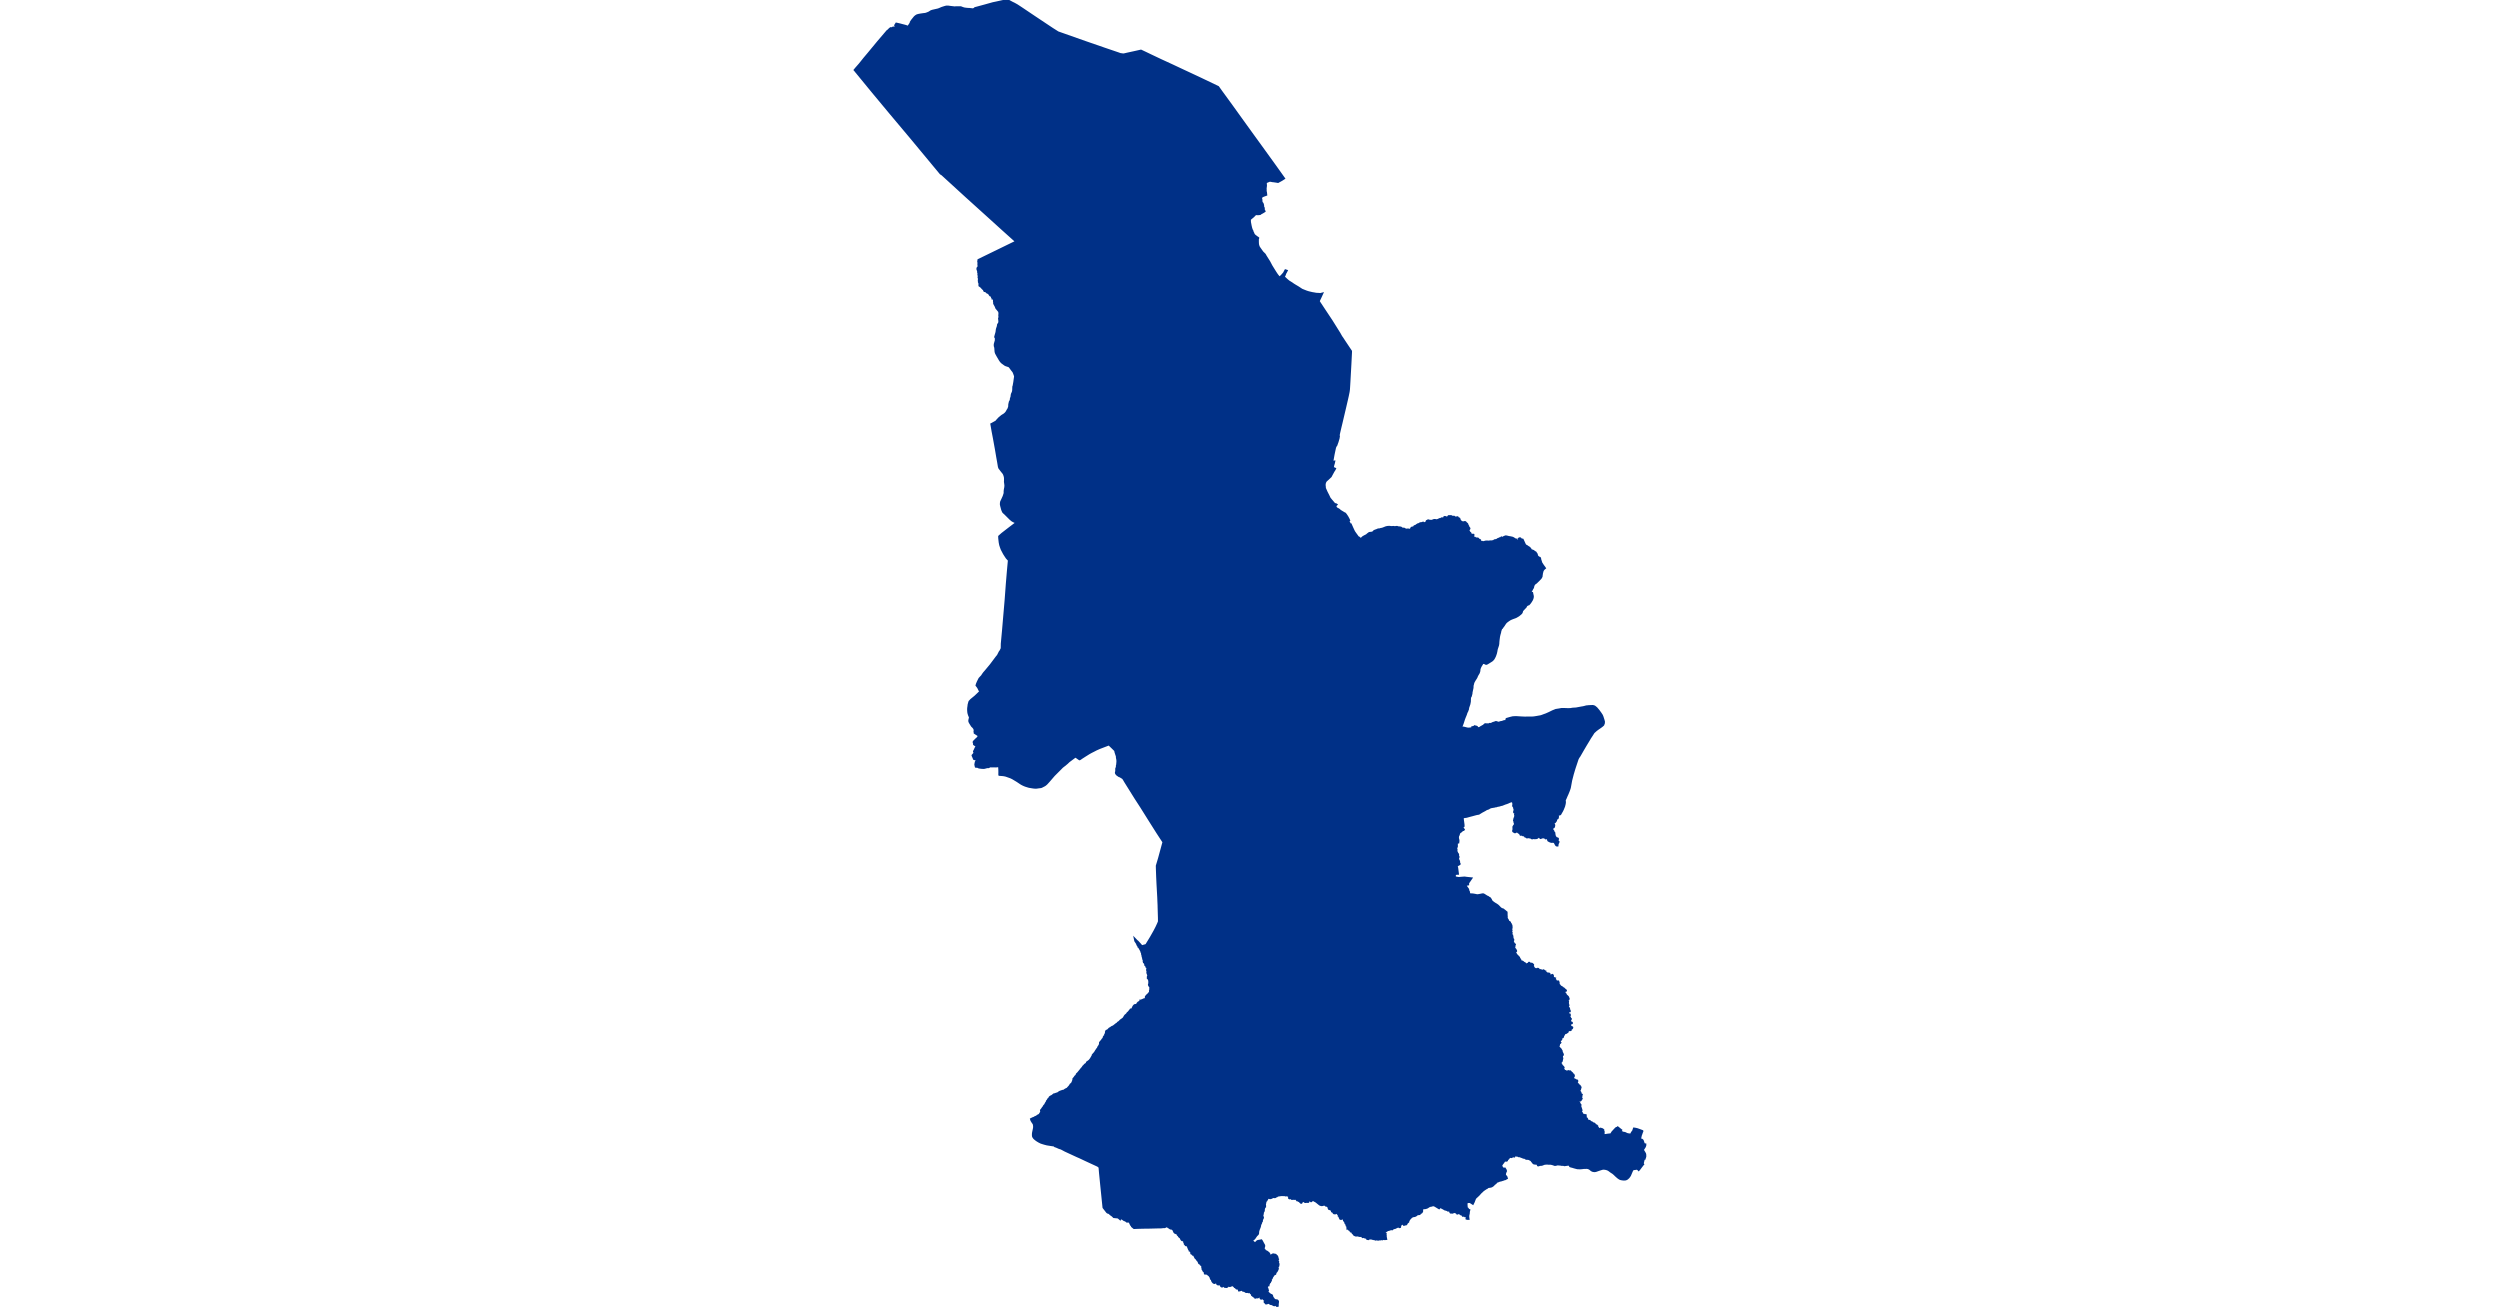<?xml version="1.0" standalone="no"?>
<!DOCTYPE svg PUBLIC "-//W3C//DTD SVG 1.1//EN"
"http://www.w3.org/Graphics/SVG/1.1/DTD/svg11.dtd">
<svg height="115" version="1.1" viewBox="-349980 -6763365 20598 34048" width="220" xmlns="http://www.w3.org/2000/svg"><polygon fill="#003087" points=" -345635,-6763151 -345281,-6762913 -344829,-6762612 -344685,-6762521 -343980,-6762272 -343477,-6762098 -343127,-6761979 -343063,-6761956 -343008,-6761948 -342970,-6761945 -342871,-6761968 -342678,-6762010 -342522,-6762045 -342403,-6761989 -342264,-6761922 -342000,-6761797 -341713,-6761665 -341449,-6761541 -340972,-6761318 -340512,-6761098 -340433,-6760987 -340175,-6760633 -339925,-6760285 -339609,-6759847 -339333,-6759466 -339027,-6759042 -338795,-6758717 -338812,-6758706 -338857,-6758677 -338952,-6758625 -338970,-6758629 -339025,-6758637 -339064,-6758643 -339097,-6758646 -339134,-6758654 -339163,-6758657 -339187,-6758651 -339213,-6758639 -339240,-6758628 -339258,-6758621 -339266,-6758614 -339269,-6758606 -339270,-6758591 -339266,-6758526 -339275,-6758453 -339273,-6758430 -339274,-6758385 -339266,-6758353 -339259,-6758290 -339309,-6758272 -339345,-6758258 -339365,-6758247 -339380,-6758234 -339389,-6758223 -339396,-6758205 -339394,-6758194 -339392,-6758183 -339386,-6758175 -339382,-6758105 -339370,-6758080 -339355,-6758064 -339347,-6758042 -339341,-6758019 -339340,-6757999 -339342,-6757966 -339327,-6757957 -339322,-6757925 -339328,-6757918 -339323,-6757892 -339311,-6757881 -339304,-6757861 -339339,-6757839 -339381,-6757815 -339394,-6757810 -339419,-6757790 -339441,-6757788 -339465,-6757785 -339495,-6757786 -339524,-6757788 -339540,-6757780 -339557,-6757768 -339570,-6757754 -339592,-6757730 -339628,-6757700 -339684,-6757653 -339685,-6757633 -339683,-6757576 -339664,-6757477 -339651,-6757423 -339642,-6757395 -339642,-6757386 -339622,-6757356 -339618,-6757334 -339602,-6757302 -339594,-6757284 -339584,-6757257 -339570,-6757241 -339547,-6757219 -339508,-6757192 -339489,-6757174 -339476,-6757170 -339468,-6757162 -339477,-6757137 -339477,-6757060 -339474,-6757004 -339466,-6756968 -339450,-6756926 -339423,-6756887 -339358,-6756795 -339298,-6756736 -339288,-6756720 -339275,-6756695 -339209,-6756590 -339182,-6756548 -339150,-6756488 -339124,-6756438 -339038,-6756299 -338997,-6756235 -338970,-6756197 -338916,-6756130 -338912,-6756129 -338857,-6756179 -338809,-6756233 -338800,-6756244 -338790,-6756257 -338779,-6756280 -338757,-6756321 -338726,-6756311 -338747,-6756270 -338761,-6756248 -338776,-6756204 -338793,-6756169 -338799,-6756156 -338798,-6756149 -338796,-6756142 -338777,-6756126 -338724,-6756076 -338690,-6756047 -338673,-6756033 -338634,-6756009 -338589,-6755981 -338552,-6755954 -338480,-6755910 -338466,-6755902 -338426,-6755878 -338332,-6755816 -338255,-6755785 -338212,-6755768 -338162,-6755752 -338062,-6755728 -337996,-6755717 -337961,-6755710 -337881,-6755706 -337852,-6755702 -337834,-6755706 -337817,-6755711 -337801,-6755715 -337857,-6755593 -337873,-6755562 -337892,-6755515 -337868,-6755477 -337740,-6755283 -337554,-6755003 -337351,-6754678 -337304,-6754594 -337276,-6754555 -337230,-6754484 -337113,-6754309 -337050,-6754215 -337051,-6754177 -337066,-6753879 -337082,-6753593 -337092,-6753412 -337098,-6753312 -337104,-6753219 -337112,-6753158 -337134,-6753050 -337161,-6752931 -337205,-6752741 -337297,-6752350 -337322,-6752247 -337357,-6752097 -337374,-6752014 -337365,-6752002 -337374,-6751946 -337384,-6751913 -337401,-6751853 -337418,-6751808 -337431,-6751768 -337442,-6751753 -337455,-6751735 -337468,-6751696 -337503,-6751531 -337520,-6751436 -337533,-6751365 -337533,-6751337 -337510,-6751335 -337488,-6751338 -337497,-6751296 -337514,-6751239 -337522,-6751195 -337527,-6751180 -337467,-6751153 -337482,-6751123 -337504,-6751091 -337522,-6751058 -337551,-6751005 -337578,-6750953 -337649,-6750886 -337685,-6750854 -337713,-6750826 -337726,-6750794 -337734,-6750769 -337738,-6750729 -337732,-6750676 -337731,-6750646 -337687,-6750546 -337635,-6750444 -337607,-6750384 -337560,-6750326 -337541,-6750305 -337530,-6750291 -337501,-6750259 -337484,-6750231 -337456,-6750229 -337439,-6750224 -337429,-6750217 -337459,-6750189 -337450,-6750156 -337441,-6750136 -337425,-6750122 -337410,-6750110 -337379,-6750096 -337352,-6750077 -337337,-6750060 -337301,-6750038 -337230,-6749995 -337204,-6749983 -337183,-6749956 -337147,-6749903 -337113,-6749841 -337100,-6749810 -337124,-6749798 -337096,-6749745 -337070,-6749695 -337055,-6749699 -337017,-6749612 -336987,-6749548 -336969,-6749511 -336940,-6749469 -336894,-6749406 -336871,-6749372 -336842,-6749358 -336822,-6749339 -336822,-6749339 -336809,-6749331 -336790,-6749321 -336787,-6749319 -336756,-6749352 -336750,-6749358 -336743,-6749364 -336736,-6749370 -336728,-6749376 -336692,-6749395 -336690,-6749397 -336684,-6749400 -336679,-6749402 -336642,-6749421 -336637,-6749424 -336632,-6749429 -336628,-6749433 -336623,-6749438 -336618,-6749442 -336615,-6749445 -336613,-6749447 -336600,-6749456 -336582,-6749470 -336575,-6749475 -336572,-6749476 -336569,-6749477 -336565,-6749478 -336561,-6749479 -336557,-6749479 -336553,-6749480 -336550,-6749480 -336546,-6749480 -336542,-6749481 -336538,-6749481 -336537,-6749481 -336526,-6749483 -336512,-6749484 -336492,-6749489 -336475,-6749497 -336456,-6749513 -336447,-6749526 -336437,-6749533 -336419,-6749538 -336412,-6749542 -336410,-6749543 -336379,-6749553 -336355,-6749565 -336333,-6749571 -336306,-6749571 -336282,-6749579 -336265,-6749584 -336239,-6749587 -336209,-6749598 -336165,-6749615 -336154,-6749621 -336105,-6749634 -336067,-6749637 -336039,-6749637 -336005,-6749631 -335965,-6749633 -335940,-6749635 -335918,-6749630 -335901,-6749630 -335858,-6749636 -335847,-6749635 -335831,-6749628 -335820,-6749624 -335809,-6749625 -335795,-6749625 -335779,-6749620 -335753,-6749619 -335740,-6749610 -335723,-6749595 -335715,-6749593 -335713,-6749592 -335709,-6749592 -335686,-6749590 -335671,-6749591 -335650,-6749581 -335636,-6749571 -335626,-6749566 -335612,-6749564 -335585,-6749567 -335550,-6749567 -335533,-6749562 -335519,-6749559 -335508,-6749564 -335498,-6749571 -335486,-6749583 -335480,-6749590 -335478,-6749599 -335478,-6749599 -335478,-6749601 -335475,-6749608 -335465,-6749615 -335454,-6749620 -335442,-6749619 -335429,-6749621 -335420,-6749626 -335404,-6749636 -335394,-6749655 -335367,-6749661 -335354,-6749671 -335334,-6749686 -335305,-6749704 -335291,-6749707 -335279,-6749705 -335271,-6749710 -335266,-6749718 -335253,-6749727 -335238,-6749731 -335225,-6749735 -335200,-6749735 -335185,-6749743 -335180,-6749744 -335173,-6749746 -335164,-6749731 -335162,-6749728 -335147,-6749733 -335126,-6749735 -335110,-6749744 -335102,-6749749 -335093,-6749752 -335085,-6749757 -335078,-6749769 -335076,-6749779 -335074,-6749789 -335066,-6749791 -335063,-6749792 -335056,-6749798 -335047,-6749804 -335038,-6749807 -335030,-6749805 -335010,-6749799 -334996,-6749794 -334977,-6749795 -334953,-6749794 -334938,-6749795 -334921,-6749802 -334903,-6749810 -334887,-6749815 -334869,-6749816 -334853,-6749815 -334834,-6749811 -334812,-6749809 -334787,-6749817 -334749,-6749834 -334739,-6749839 -334732,-6749841 -334721,-6749839 -334709,-6749843 -334696,-6749851 -334692,-6749856 -334690,-6749858 -334677,-6749857 -334671,-6749856 -334668,-6749857 -334661,-6749859 -334651,-6749860 -334645,-6749860 -334636,-6749859 -334624,-6749862 -334619,-6749873 -334619,-6749882 -334618,-6749886 -334616,-6749892 -334603,-6749895 -334590,-6749892 -334578,-6749885 -334570,-6749882 -334564,-6749878 -334559,-6749876 -334555,-6749875 -334547,-6749884 -334538,-6749885 -334528,-6749882 -334514,-6749892 -334511,-6749904 -334510,-6749911 -334507,-6749914 -334497,-6749918 -334483,-6749916 -334477,-6749914 -334468,-6749913 -334459,-6749916 -334451,-6749917 -334447,-6749918 -334437,-6749914 -334437,-6749911 -334434,-6749904 -334429,-6749900 -334419,-6749903 -334408,-6749901 -334397,-6749896 -334388,-6749898 -334377,-6749900 -334368,-6749902 -334362,-6749898 -334354,-6749893 -334348,-6749886 -334333,-6749881 -334313,-6749881 -334295,-6749883 -334279,-6749887 -334274,-6749887 -334263,-6749871 -334253,-6749861 -334241,-6749854 -334239,-6749854 -334229,-6749853 -334222,-6749837 -334217,-6749817 -334209,-6749802 -334194,-6749785 -334175,-6749770 -334158,-6749762 -334139,-6749754 -334124,-6749753 -334099,-6749761 -334089,-6749762 -334078,-6749762 -334074,-6749760 -334068,-6749758 -334060,-6749746 -334049,-6749736 -334032,-6749721 -334023,-6749713 -334017,-6749697 -334011,-6749675 -334006,-6749667 -333998,-6749660 -333995,-6749646 -333992,-6749637 -333984,-6749625 -333974,-6749612 -333968,-6749605 -333965,-6749599 -333968,-6749586 -333983,-6749566 -333995,-6749549 -333998,-6749543 -333996,-6749534 -333994,-6749532 -333991,-6749530 -333987,-6749529 -333982,-6749527 -333977,-6749520 -333979,-6749508 -333985,-6749499 -333984,-6749492 -333983,-6749491 -333977,-6749486 -333970,-6749489 -333963,-6749490 -333960,-6749489 -333954,-6749488 -333945,-6749481 -333938,-6749472 -333936,-6749462 -333933,-6749454 -333928,-6749448 -333929,-6749438 -333929,-6749428 -333925,-6749418 -333910,-6749407 -333905,-6749400 -333903,-6749398 -333892,-6749394 -333889,-6749404 -333891,-6749411 -333892,-6749413 -333898,-6749419 -333900,-6749425 -333898,-6749426 -333891,-6749431 -333881,-6749431 -333876,-6749430 -333874,-6749430 -333869,-6749433 -333861,-6749431 -333860,-6749421 -333868,-6749409 -333874,-6749397 -333876,-6749390 -333874,-6749384 -333869,-6749380 -333865,-6749369 -333863,-6749366 -333862,-6749364 -333853,-6749360 -333846,-6749360 -333839,-6749359 -333832,-6749358 -333826,-6749355 -333826,-6749344 -333826,-6749340 -333805,-6749339 -333798,-6749338 -333796,-6749337 -333794,-6749336 -333785,-6749330 -333776,-6749330 -333771,-6749335 -333765,-6749335 -333764,-6749335 -333756,-6749334 -333755,-6749333 -333759,-6749322 -333761,-6749315 -333760,-6749313 -333758,-6749309 -333752,-6749308 -333742,-6749312 -333738,-6749317 -333734,-6749323 -333728,-6749318 -333724,-6749309 -333726,-6749302 -333722,-6749297 -333719,-6749294 -333717,-6749292 -333704,-6749293 -333699,-6749294 -333693,-6749295 -333686,-6749289 -333686,-6749280 -333692,-6749267 -333695,-6749253 -333695,-6749243 -333695,-6749242 -333689,-6749239 -333673,-6749236 -333662,-6749241 -333650,-6749246 -333646,-6749247 -333640,-6749248 -333626,-6749243 -333622,-6749241 -333610,-6749233 -333605,-6749230 -333602,-6749231 -333597,-6749237 -333586,-6749243 -333570,-6749246 -333550,-6749250 -333534,-6749255 -333514,-6749255 -333493,-6749255 -333463,-6749252 -333440,-6749256 -333424,-6749258 -333399,-6749258 -333375,-6749258 -333356,-6749264 -333342,-6749266 -333330,-6749269 -333318,-6749280 -333308,-6749287 -333285,-6749290 -333272,-6749293 -333257,-6749296 -333240,-6749305 -333222,-6749319 -333210,-6749324 -333200,-6749326 -333190,-6749330 -333179,-6749337 -333171,-6749340 -333167,-6749342 -333156,-6749339 -333154,-6749338 -333148,-6749335 -333136,-6749337 -333133,-6749357 -333130,-6749361 -333130,-6749361 -333123,-6749362 -333110,-6749353 -333101,-6749349 -333089,-6749349 -333080,-6749353 -333073,-6749362 -333067,-6749371 -333032,-6749385 -333020,-6749389 -333007,-6749388 -332980,-6749383 -332942,-6749373 -332926,-6749371 -332897,-6749366 -332864,-6749359 -332843,-6749354 -332818,-6749342 -332788,-6749322 -332773,-6749312 -332765,-6749309 -332763,-6749308 -332761,-6749309 -332751,-6749310 -332747,-6749307 -332748,-6749296 -332749,-6749287 -332747,-6749277 -332742,-6749271 -332731,-6749267 -332727,-6749267 -332720,-6749268 -332709,-6749272 -332699,-6749277 -332688,-6749285 -332681,-6749289 -332678,-6749295 -332678,-6749301 -332682,-6749309 -332684,-6749319 -332672,-6749328 -332665,-6749336 -332664,-6749337 -332650,-6749339 -332639,-6749337 -332629,-6749327 -332624,-6749320 -332629,-6749313 -332636,-6749303 -332637,-6749292 -332635,-6749286 -332626,-6749283 -332616,-6749283 -332614,-6749283 -332608,-6749283 -332604,-6749294 -332601,-6749302 -332599,-6749306 -332591,-6749306 -332579,-6749306 -332577,-6749303 -332566,-6749279 -332537,-6749215 -332528,-6749195 -332516,-6749171 -332492,-6749148 -332486,-6749142 -332480,-6749137 -332470,-6749138 -332467,-6749136 -332444,-6749119 -332413,-6749100 -332401,-6749093 -332389,-6749077 -332375,-6749061 -332374,-6749051 -332372,-6749047 -332371,-6749042 -332361,-6749033 -332343,-6749027 -332316,-6749016 -332312,-6749015 -332296,-6749009 -332282,-6748995 -332276,-6748989 -332268,-6748987 -332260,-6748977 -332243,-6748973 -332234,-6748958 -332219,-6748939 -332210,-6748921 -332207,-6748905 -332202,-6748886 -332194,-6748871 -332174,-6748852 -332161,-6748843 -332143,-6748833 -332132,-6748830 -332126,-6748823 -332123,-6748815 -332123,-6748798 -332098,-6748720 -332093,-6748700 -332079,-6748680 -332048,-6748631 -332012,-6748583 -331999,-6748563 -332018,-6748548 -332034,-6748531 -332048,-6748512 -332060,-6748488 -332067,-6748460 -332075,-6748431 -332078,-6748405 -332083,-6748373 -332085,-6748347 -332092,-6748332 -332106,-6748307 -332121,-6748290 -332128,-6748282 -332134,-6748277 -332162,-6748247 -332190,-6748220 -332226,-6748185 -332241,-6748174 -332247,-6748170 -332265,-6748158 -332277,-6748143 -332287,-6748126 -332297,-6748110 -332302,-6748088 -332306,-6748068 -332310,-6748052 -332322,-6748037 -332324,-6748035 -332332,-6748017 -332344,-6747993 -332356,-6747973 -332359,-6747966 -332365,-6747956 -332367,-6747939 -332361,-6747923 -332355,-6747911 -332349,-6747907 -332341,-6747907 -332333,-6747910 -332330,-6747911 -332326,-6747890 -332321,-6747868 -332316,-6747846 -332313,-6747832 -332315,-6747801 -332317,-6747791 -332322,-6747772 -332335,-6747739 -332364,-6747691 -332385,-6747661 -332404,-6747638 -332412,-6747629 -332423,-6747618 -332431,-6747617 -332442,-6747617 -332469,-6747597 -332491,-6747580 -332508,-6747565 -332502,-6747555 -332500,-6747553 -332501,-6747552 -332521,-6747530 -332558,-6747491 -332577,-6747470 -332586,-6747460 -332592,-6747449 -332598,-6747423 -332604,-6747407 -332615,-6747390 -332634,-6747372 -332685,-6747330 -332709,-6747316 -332748,-6747293 -332770,-6747283 -332818,-6747266 -332842,-6747257 -332883,-6747240 -332918,-6747222 -332963,-6747191 -333004,-6747160 -333026,-6747136 -333049,-6747103 -333056,-6747093 -333064,-6747079 -333090,-6747042 -333110,-6747019 -333111,-6747015 -333116,-6747005 -333125,-6747003 -333130,-6747002 -333131,-6746999 -333145,-6746967 -333160,-6746921 -333166,-6746886 -333182,-6746831 -333194,-6746777 -333201,-6746724 -333206,-6746685 -333211,-6746634 -333213,-6746591 -333220,-6746552 -333239,-6746494 -333251,-6746458 -333259,-6746419 -333262,-6746398 -333266,-6746381 -333273,-6746348 -333286,-6746308 -333302,-6746265 -333325,-6746220 -333340,-6746197 -333340,-6746196 -333351,-6746183 -333364,-6746170 -333375,-6746159 -333405,-6746139 -333434,-6746121 -333461,-6746104 -333479,-6746093 -333497,-6746082 -333515,-6746073 -333529,-6746070 -333540,-6746073 -333546,-6746077 -333554,-6746082 -333566,-6746087 -333583,-6746092 -333599,-6746094 -333611,-6746092 -333620,-6746101 -333622,-6746114 -333631,-6746107 -333630,-6746101 -333630,-6746092 -333632,-6746075 -333640,-6746058 -333655,-6746035 -333666,-6746017 -333673,-6746006 -333690,-6745969 -333700,-6745939 -333704,-6745920 -333704,-6745907 -333706,-6745892 -333708,-6745876 -333722,-6745834 -333739,-6745805 -333750,-6745787 -333768,-6745755 -333768,-6745754 -333777,-6745729 -333791,-6745702 -333815,-6745665 -333826,-6745648 -333843,-6745618 -333858,-6745590 -333864,-6745575 -333874,-6745531 -333883,-6745502 -333883,-6745463 -333887,-6745432 -333898,-6745384 -333910,-6745325 -333912,-6745293 -333925,-6745244 -333929,-6745230 -333933,-6745231 -333940,-6745232 -333944,-6745215 -333949,-6745188 -333951,-6745162 -333953,-6745112 -333954,-6745082 -333960,-6745054 -333961,-6745048 -333965,-6745024 -333995,-6744935 -334012,-6744885 -334005,-6744883 -334023,-6744834 -334041,-6744801 -334057,-6744750 -334089,-6744672 -334106,-6744627 -334136,-6744533 -334152,-6744488 -334174,-6744433 -334181,-6744415 -334152,-6744408 -334117,-6744407 -334068,-6744395 -334025,-6744384 -334006,-6744382 -333981,-6744381 -333938,-6744385 -333910,-6744389 -333881,-6744396 -333884,-6744412 -333886,-6744417 -333852,-6744427 -333832,-6744426 -333826,-6744441 -333785,-6744432 -333770,-6744425 -333760,-6744408 -333752,-6744401 -333743,-6744395 -333728,-6744393 -333712,-6744394 -333702,-6744397 -333698,-6744399 -333687,-6744404 -333667,-6744419 -333643,-6744432 -333614,-6744449 -333601,-6744454 -333596,-6744456 -333578,-6744475 -333553,-6744495 -333526,-6744493 -333471,-6744491 -333457,-6744493 -333450,-6744497 -333442,-6744500 -333438,-6744503 -333429,-6744502 -333422,-6744499 -333413,-6744498 -333396,-6744507 -333381,-6744512 -333366,-6744515 -333356,-6744525 -333310,-6744539 -333275,-6744552 -333250,-6744548 -333242,-6744544 -333236,-6744540 -333235,-6744534 -333225,-6744533 -333215,-6744533 -333198,-6744537 -333182,-6744538 -333159,-6744548 -333104,-6744557 -333084,-6744567 -333065,-6744573 -333043,-6744577 -333033,-6744576 -333026,-6744576 -333020,-6744575 -333006,-6744588 -333003,-6744602 -333002,-6744604 -332995,-6744632 -332988,-6744635 -332942,-6744648 -332940,-6744649 -332912,-6744657 -332882,-6744665 -332836,-6744676 -332787,-6744679 -332740,-6744680 -332677,-6744676 -332646,-6744674 -332595,-6744671 -332520,-6744668 -332453,-6744669 -332386,-6744669 -332345,-6744669 -332304,-6744671 -332255,-6744677 -332201,-6744686 -332168,-6744692 -332140,-6744697 -332114,-6744701 -332071,-6744714 -332024,-6744732 -331979,-6744748 -331968,-6744752 -331887,-6744788 -331834,-6744814 -331793,-6744834 -331711,-6744867 -331641,-6744878 -331621,-6744881 -331569,-6744891 -331475,-6744891 -331396,-6744888 -331360,-6744889 -331330,-6744890 -331270,-6744900 -331184,-6744905 -331136,-6744914 -331055,-6744929 -330995,-6744939 -330951,-6744950 -330920,-6744959 -330851,-6744966 -330753,-6744970 -330724,-6744964 -330703,-6744955 -330673,-6744931 -330654,-6744915 -330604,-6744856 -330596,-6744846 -330548,-6744780 -330514,-6744728 -330498,-6744689 -330471,-6744604 -330460,-6744563 -330462,-6744524 -330479,-6744479 -330506,-6744455 -330547,-6744424 -330620,-6744374 -330666,-6744339 -330729,-6744282 -330774,-6744211 -330821,-6744140 -330853,-6744085 -330929,-6743960 -331002,-6743836 -331061,-6743733 -331101,-6743664 -331125,-6743631 -331147,-6743588 -331177,-6743497 -331221,-6743365 -331238,-6743311 -331278,-6743175 -331278,-6743172 -331314,-6743033 -331349,-6742842 -331364,-6742795 -331375,-6742764 -331411,-6742676 -331433,-6742628 -331461,-6742561 -331472,-6742539 -331482,-6742520 -331477,-6742467 -331482,-6742423 -331498,-6742359 -331532,-6742275 -331551,-6742236 -331578,-6742190 -331595,-6742158 -331605,-6742149 -331618,-6742144 -331621,-6742145 -331633,-6742186 -331636,-6742191 -331639,-6742193 -331644,-6742193 -331646,-6742192 -331655,-6742185 -331659,-6742181 -331663,-6742169 -331664,-6742156 -331663,-6742119 -331658,-6742102 -331658,-6742095 -331660,-6742074 -331662,-6742057 -331668,-6742048 -331669,-6742046 -331679,-6742038 -331689,-6742037 -331695,-6742043 -331696,-6742044 -331703,-6742047 -331706,-6742047 -331706,-6742047 -331711,-6742048 -331711,-6742047 -331713,-6742047 -331719,-6742042 -331717,-6742030 -331709,-6741995 -331708,-6741984 -331718,-6741976 -331723,-6741972 -331731,-6741953 -331733,-6741950 -331738,-6741946 -331740,-6741944 -331751,-6741942 -331760,-6741936 -331761,-6741933 -331765,-6741922 -331767,-6741916 -331771,-6741906 -331772,-6741886 -331768,-6741880 -331767,-6741879 -331757,-6741874 -331755,-6741868 -331756,-6741858 -331758,-6741843 -331758,-6741842 -331762,-6741826 -331768,-6741814 -331777,-6741807 -331778,-6741806 -331792,-6741801 -331801,-6741797 -331810,-6741789 -331813,-6741782 -331811,-6741773 -331809,-6741763 -331807,-6741753 -331802,-6741743 -331793,-6741731 -331780,-6741714 -331775,-6741703 -331771,-6741688 -331765,-6741674 -331762,-6741671 -331754,-6741667 -331752,-6741652 -331750,-6741639 -331747,-6741613 -331746,-6741608 -331746,-6741605 -331744,-6741599 -331741,-6741589 -331735,-6741573 -331730,-6741561 -331723,-6741553 -331718,-6741548 -331711,-6741541 -331702,-6741525 -331697,-6741523 -331686,-6741523 -331675,-6741522 -331667,-6741520 -331660,-6741514 -331660,-6741506 -331660,-6741501 -331664,-6741478 -331669,-6741450 -331669,-6741446 -331668,-6741443 -331664,-6741440 -331653,-6741436 -331650,-6741434 -331645,-6741431 -331646,-6741425 -331648,-6741415 -331657,-6741401 -331662,-6741386 -331667,-6741371 -331670,-6741359 -331670,-6741345 -331671,-6741337 -331690,-6741338 -331699,-6741343 -331714,-6741362 -331721,-6741378 -331740,-6741413 -331747,-6741420 -331754,-6741424 -331757,-6741426 -331761,-6741428 -331769,-6741432 -331775,-6741433 -331781,-6741434 -331785,-6741434 -331805,-6741433 -331822,-6741432 -331836,-6741434 -331857,-6741440 -331880,-6741452 -331901,-6741462 -331909,-6741468 -331912,-6741477 -331913,-6741490 -331915,-6741495 -331920,-6741501 -331926,-6741511 -331928,-6741521 -331930,-6741531 -331943,-6741536 -331953,-6741539 -331957,-6741537 -331962,-6741532 -331967,-6741528 -331973,-6741524 -331980,-6741523 -331985,-6741528 -331985,-6741534 -331984,-6741539 -331987,-6741543 -331992,-6741543 -331993,-6741541 -331994,-6741540 -331997,-6741542 -332003,-6741544 -332008,-6741550 -332009,-6741551 -332011,-6741551 -332015,-6741554 -332027,-6741552 -332033,-6741550 -332039,-6741548 -332048,-6741547 -332052,-6741548 -332058,-6741549 -332067,-6741551 -332076,-6741548 -332084,-6741543 -332089,-6741541 -332102,-6741534 -332111,-6741532 -332116,-6741535 -332118,-6741536 -332123,-6741543 -332123,-6741550 -332122,-6741556 -332123,-6741561 -332128,-6741563 -332135,-6741564 -332148,-6741564 -332150,-6741564 -332154,-6741563 -332156,-6741563 -332165,-6741561 -332173,-6741560 -332182,-6741551 -332184,-6741549 -332194,-6741540 -332207,-6741534 -332220,-6741530 -332229,-6741529 -332246,-6741528 -332267,-6741527 -332278,-6741528 -332291,-6741531 -332297,-6741532 -332305,-6741530 -332318,-6741526 -332322,-6741525 -332330,-6741523 -332341,-6741526 -332353,-6741533 -332359,-6741539 -332360,-6741541 -332367,-6741546 -332372,-6741549 -332378,-6741549 -332388,-6741548 -332396,-6741547 -332399,-6741547 -332408,-6741551 -332418,-6741554 -332433,-6741552 -332455,-6741549 -332469,-6741549 -332478,-6741555 -332486,-6741563 -332496,-6741568 -332504,-6741570 -332511,-6741571 -332514,-6741576 -332511,-6741583 -332507,-6741592 -332506,-6741597 -332506,-6741600 -332512,-6741602 -332527,-6741604 -332565,-6741602 -332567,-6741603 -332607,-6741628 -332610,-6741627 -332618,-6741618 -332621,-6741618 -332626,-6741616 -332633,-6741620 -332637,-6741633 -332639,-6741639 -332644,-6741645 -332645,-6741646 -332669,-6741665 -332697,-6741684 -332710,-6741701 -332723,-6741702 -332735,-6741698 -332751,-6741699 -332761,-6741701 -332760,-6741696 -332760,-6741689 -332768,-6741683 -332775,-6741683 -332788,-6741684 -332804,-6741695 -332818,-6741703 -332824,-6741711 -332824,-6741724 -332819,-6741736 -332818,-6741745 -332815,-6741760 -332816,-6741780 -332817,-6741802 -332817,-6741820 -332806,-6741826 -332801,-6741832 -332804,-6741846 -332793,-6741860 -332785,-6741870 -332783,-6741872 -332780,-6741883 -332778,-6741900 -332780,-6741915 -332783,-6741931 -332789,-6741943 -332792,-6741949 -332791,-6741956 -332791,-6741964 -332794,-6741973 -332802,-6741990 -332798,-6742005 -332795,-6742017 -332792,-6742032 -332789,-6742047 -332784,-6742051 -332774,-6742059 -332774,-6742087 -332763,-6742111 -332761,-6742118 -332765,-6742122 -332769,-6742125 -332770,-6742126 -332775,-6742134 -332775,-6742144 -332770,-6742156 -332767,-6742162 -332764,-6742168 -332764,-6742171 -332763,-6742172 -332764,-6742173 -332764,-6742175 -332767,-6742186 -332775,-6742190 -332776,-6742190 -332787,-6742195 -332796,-6742199 -332800,-6742208 -332797,-6742224 -332792,-6742236 -332791,-6742243 -332790,-6742251 -332788,-6742269 -332786,-6742280 -332790,-6742290 -332795,-6742303 -332794,-6742303 -332797,-6742331 -332797,-6742350 -332803,-6742367 -332811,-6742366 -332816,-6742363 -332821,-6742364 -332824,-6742368 -332823,-6742381 -332821,-6742388 -332820,-6742392 -332820,-6742397 -332820,-6742414 -332820,-6742430 -332824,-6742452 -332829,-6742469 -332835,-6742479 -332841,-6742487 -332845,-6742491 -332866,-6742489 -332910,-6742478 -332955,-6742457 -332962,-6742454 -332998,-6742440 -333035,-6742429 -333079,-6742411 -333108,-6742399 -333123,-6742395 -333151,-6742391 -333172,-6742381 -333245,-6742367 -333262,-6742359 -333288,-6742357 -333315,-6742349 -333366,-6742341 -333391,-6742337 -333404,-6742333 -333429,-6742325 -333455,-6742311 -333459,-6742306 -333490,-6742292 -333503,-6742291 -333526,-6742280 -333559,-6742259 -333645,-6742213 -333666,-6742200 -333686,-6742187 -333720,-6742171 -333722,-6742165 -333773,-6742157 -333823,-6742144 -333892,-6742125 -333958,-6742108 -334011,-6742093 -334039,-6742085 -334106,-6742076 -334139,-6742073 -334136,-6742007 -334129,-6741958 -334119,-6741881 -334117,-6741843 -334118,-6741840 -334161,-6741829 -334163,-6741827 -334123,-6741769 -334111,-6741751 -334115,-6741746 -334118,-6741743 -334130,-6741740 -334147,-6741736 -334149,-6741734 -334158,-6741724 -334171,-6741714 -334179,-6741705 -334188,-6741702 -334196,-6741699 -334199,-6741690 -334205,-6741688 -334220,-6741682 -334222,-6741673 -334235,-6741668 -334241,-6741664 -334239,-6741657 -334234,-6741652 -334237,-6741641 -334241,-6741634 -334241,-6741622 -334246,-6741610 -334253,-6741596 -334262,-6741582 -334263,-6741573 -334262,-6741564 -334262,-6741560 -334269,-6741556 -334271,-6741549 -334264,-6741527 -334261,-6741518 -334264,-6741510 -334257,-6741495 -334252,-6741480 -334251,-6741462 -334251,-6741446 -334254,-6741430 -334255,-6741415 -334273,-6741414 -334283,-6741413 -334291,-6741396 -334293,-6741353 -334291,-6741317 -334295,-6741300 -334302,-6741287 -334309,-6741270 -334318,-6741255 -334316,-6741249 -334305,-6741245 -334302,-6741235 -334301,-6741228 -334300,-6741222 -334305,-6741206 -334306,-6741193 -334301,-6741185 -334301,-6741171 -334294,-6741163 -334290,-6741152 -334285,-6741145 -334287,-6741137 -334289,-6741130 -334285,-6741123 -334279,-6741117 -334276,-6741111 -334267,-6741110 -334268,-6741097 -334260,-6741096 -334259,-6741089 -334262,-6741079 -334261,-6741066 -334259,-6741059 -334257,-6741056 -334251,-6741047 -334250,-6741044 -334248,-6741037 -334252,-6741027 -334255,-6741019 -334260,-6741003 -334261,-6740979 -334257,-6740974 -334254,-6740968 -334251,-6740957 -334249,-6740946 -334249,-6740942 -334243,-6740935 -334236,-6740930 -334234,-6740916 -334235,-6740905 -334239,-6740896 -334237,-6740886 -334228,-6740877 -334221,-6740864 -334220,-6740855 -334225,-6740848 -334229,-6740848 -334237,-6740846 -334297,-6740804 -334297,-6740798 -334298,-6740794 -334284,-6740754 -334265,-6740602 -334269,-6740602 -334341,-6740594 -334345,-6740565 -334345,-6740539 -334344,-6740506 -334297,-6740497 -334251,-6740489 -334239,-6740488 -334188,-6740493 -334114,-6740499 -334096,-6740500 -334086,-6740500 -334038,-6740493 -333916,-6740480 -333960,-6740416 -334001,-6740357 -334000,-6740353 -333999,-6740322 -334008,-6740320 -334030,-6740317 -334072,-6740308 -334069,-6740303 -334061,-6740286 -334046,-6740261 -334030,-6740238 -334004,-6740202 -333999,-6740195 -333995,-6740171 -333985,-6740139 -333984,-6740137 -333979,-6740130 -333976,-6740126 -333977,-6740118 -333970,-6740081 -333965,-6740073 -333957,-6740068 -333949,-6740065 -333937,-6740063 -333888,-6740061 -333857,-6740057 -333824,-6740051 -333783,-6740043 -333770,-6740040 -333756,-6740039 -333740,-6740041 -333724,-6740043 -333663,-6740054 -333637,-6740060 -333622,-6740062 -333608,-6740063 -333599,-6740061 -333582,-6740053 -333546,-6740030 -333510,-6740007 -333492,-6740000 -333479,-6739994 -333469,-6739986 -333460,-6739979 -333452,-6739973 -333445,-6739969 -333437,-6739968 -333425,-6739954 -333415,-6739941 -333406,-6739927 -333400,-6739912 -333397,-6739901 -333388,-6739888 -333374,-6739876 -333359,-6739861 -333337,-6739845 -333307,-6739824 -333274,-6739805 -333252,-6739791 -333227,-6739773 -333205,-6739752 -333183,-6739729 -333160,-6739705 -333142,-6739692 -333132,-6739685 -333118,-6739679 -333098,-6739672 -333082,-6739667 -333070,-6739655 -333054,-6739643 -333024,-6739619 -333018,-6739613 -333009,-6739605 -332998,-6739598 -332996,-6739580 -332996,-6739523 -332992,-6739481 -332994,-6739443 -332958,-6739384 -332957,-6739374 -332956,-6739362 -332947,-6739355 -332940,-6739350 -332929,-6739346 -332918,-6739340 -332910,-6739334 -332906,-6739327 -332906,-6739311 -332906,-6739302 -332903,-6739299 -332893,-6739297 -332888,-6739294 -332886,-6739289 -332887,-6739277 -332890,-6739270 -332886,-6739267 -332879,-6739266 -332874,-6739263 -332871,-6739258 -332868,-6739236 -332867,-6739216 -332866,-6739206 -332870,-6739202 -332877,-6739202 -332885,-6739202 -332888,-6739198 -332886,-6739192 -332881,-6739191 -332871,-6739189 -332868,-6739184 -332869,-6739178 -332875,-6739166 -332876,-6739154 -332876,-6739142 -332882,-6739140 -332876,-6739138 -332869,-6739133 -332867,-6739128 -332868,-6739123 -332873,-6739122 -332878,-6739118 -332879,-6739116 -332879,-6739106 -332879,-6739103 -332885,-6739094 -332894,-6739085 -332897,-6739081 -332894,-6739075 -332886,-6739071 -332874,-6739071 -332866,-6739068 -332864,-6739062 -332868,-6739059 -332875,-6739055 -332872,-6739033 -332864,-6739003 -332857,-6738998 -332850,-6738994 -332849,-6738981 -332852,-6738974 -332854,-6738967 -332854,-6738961 -332850,-6738958 -332844,-6738955 -332842,-6738953 -332842,-6738946 -332845,-6738940 -332845,-6738932 -332843,-6738926 -332839,-6738910 -332834,-6738888 -332829,-6738890 -332824,-6738889 -332822,-6738883 -332822,-6738875 -332824,-6738869 -332830,-6738865 -332832,-6738852 -332833,-6738837 -332830,-6738826 -332823,-6738813 -332816,-6738800 -332813,-6738792 -332815,-6738782 -332820,-6738776 -332826,-6738771 -332827,-6738763 -332823,-6738759 -332817,-6738758 -332814,-6738763 -332809,-6738767 -332800,-6738768 -332789,-6738766 -332783,-6738761 -332780,-6738755 -332784,-6738748 -332790,-6738739 -332791,-6738724 -332792,-6738699 -332794,-6738689 -332798,-6738684 -332805,-6738678 -332813,-6738674 -332816,-6738669 -332814,-6738662 -332806,-6738655 -332794,-6738650 -332786,-6738645 -332772,-6738635 -332762,-6738619 -332754,-6738604 -332749,-6738591 -332748,-6738587 -332750,-6738583 -332761,-6738572 -332771,-6738562 -332775,-6738557 -332778,-6738550 -332776,-6738540 -332772,-6738532 -332763,-6738523 -332757,-6738518 -332755,-6738513 -332755,-6738508 -332759,-6738502 -332765,-6738497 -332767,-6738490 -332765,-6738486 -332759,-6738481 -332753,-6738483 -332748,-6738489 -332741,-6738492 -332736,-6738487 -332732,-6738480 -332730,-6738471 -332729,-6738464 -332727,-6738456 -332723,-6738452 -332720,-6738453 -332716,-6738455 -332711,-6738456 -332708,-6738456 -332704,-6738451 -332694,-6738436 -332687,-6738426 -332678,-6738423 -332672,-6738420 -332670,-6738415 -332670,-6738411 -332670,-6738402 -332674,-6738389 -332674,-6738381 -332669,-6738378 -332662,-6738377 -332651,-6738375 -332646,-6738371 -332643,-6738368 -332640,-6738357 -332636,-6738346 -332636,-6738340 -332636,-6738329 -332614,-6738318 -332602,-6738312 -332589,-6738312 -332581,-6738308 -332570,-6738301 -332560,-6738292 -332557,-6738287 -332553,-6738283 -332534,-6738275 -332531,-6738266 -332523,-6738266 -332516,-6738263 -332516,-6738255 -332509,-6738248 -332503,-6738238 -332499,-6738229 -332495,-6738222 -332487,-6738223 -332479,-6738227 -332473,-6738233 -332465,-6738244 -332457,-6738248 -332445,-6738248 -332423,-6738248 -332416,-6738252 -332410,-6738255 -332410,-6738261 -332413,-6738269 -332415,-6738276 -332410,-6738280 -332405,-6738279 -332398,-6738272 -332388,-6738264 -332376,-6738258 -332367,-6738255 -332344,-6738256 -332333,-6738253 -332328,-6738248 -332325,-6738240 -332322,-6738237 -332315,-6738236 -332310,-6738234 -332306,-6738230 -332306,-6738226 -332311,-6738221 -332319,-6738214 -332321,-6738206 -332317,-6738198 -332312,-6738191 -332307,-6738187 -332309,-6738183 -332317,-6738183 -332322,-6738177 -332325,-6738168 -332322,-6738160 -332315,-6738158 -332303,-6738157 -332295,-6738157 -332291,-6738153 -332285,-6738146 -332275,-6738134 -332263,-6738126 -332248,-6738113 -332220,-6738115 -332207,-6738115 -332201,-6738114 -332193,-6738111 -332188,-6738109 -332183,-6738112 -332182,-6738117 -332179,-6738122 -332174,-6738121 -332167,-6738117 -332159,-6738108 -332155,-6738102 -332153,-6738092 -332149,-6738082 -332141,-6738079 -332135,-6738076 -332130,-6738071 -332124,-6738067 -332117,-6738066 -332115,-6738076 -332110,-6738088 -332104,-6738088 -332100,-6738084 -332095,-6738078 -332078,-6738073 -332068,-6738071 -332059,-6738072 -332049,-6738076 -332044,-6738080 -332037,-6738083 -332030,-6738080 -332020,-6738075 -332016,-6738070 -332015,-6738064 -332015,-6738054 -331987,-6738053 -331987,-6738042 -331986,-6738031 -331981,-6738027 -331960,-6738018 -331950,-6738011 -331950,-6738006 -331954,-6738004 -331966,-6738003 -331972,-6737996 -331974,-6737985 -331973,-6737974 -331962,-6737959 -331955,-6737953 -331947,-6737952 -331939,-6737954 -331934,-6737956 -331923,-6737960 -331911,-6737962 -331902,-6737966 -331901,-6737973 -331902,-6737982 -331904,-6737995 -331902,-6738000 -331897,-6738000 -331885,-6737996 -331879,-6737991 -331878,-6737983 -331880,-6737975 -331877,-6737963 -331878,-6737946 -331876,-6737934 -331870,-6737931 -331859,-6737930 -331850,-6737934 -331842,-6737943 -331835,-6737952 -331829,-6737955 -331823,-6737954 -331816,-6737952 -331811,-6737954 -331808,-6737960 -331803,-6737963 -331799,-6737961 -331796,-6737958 -331790,-6737944 -331788,-6737935 -331791,-6737917 -331791,-6737891 -331788,-6737886 -331785,-6737884 -331777,-6737885 -331759,-6737882 -331738,-6737875 -331746,-6737861 -331748,-6737851 -331747,-6737837 -331741,-6737835 -331729,-6737834 -331719,-6737826 -331716,-6737819 -331711,-6737804 -331706,-6737798 -331701,-6737796 -331686,-6737794 -331679,-6737791 -331674,-6737789 -331669,-6737790 -331664,-6737793 -331650,-6737793 -331645,-6737779 -331641,-6737767 -331639,-6737754 -331641,-6737743 -331639,-6737718 -331624,-6737701 -331616,-6737694 -331608,-6737686 -331607,-6737678 -331608,-6737668 -331602,-6737663 -331596,-6737659 -331586,-6737657 -331574,-6737655 -331568,-6737653 -331557,-6737643 -331552,-6737639 -331546,-6737638 -331542,-6737635 -331541,-6737624 -331537,-6737617 -331530,-6737616 -331519,-6737616 -331513,-6737612 -331506,-6737610 -331503,-6737607 -331495,-6737598 -331484,-6737588 -331474,-6737578 -331463,-6737569 -331454,-6737564 -331451,-6737557 -331454,-6737551 -331460,-6737551 -331469,-6737550 -331476,-6737547 -331482,-6737541 -331487,-6737534 -331490,-6737525 -331490,-6737515 -331491,-6737499 -331489,-6737486 -331481,-6737480 -331468,-6737478 -331453,-6737452 -331446,-6737430 -331443,-6737428 -331438,-6737427 -331430,-6737422 -331418,-6737411 -331401,-6737394 -331395,-6737386 -331392,-6737379 -331397,-6737373 -331405,-6737364 -331405,-6737360 -331403,-6737355 -331387,-6737353 -331382,-6737350 -331380,-6737347 -331380,-6737342 -331383,-6737332 -331385,-6737326 -331392,-6737323 -331405,-6737321 -331412,-6737318 -331414,-6737312 -331414,-6737305 -331412,-6737299 -331405,-6737287 -331399,-6737277 -331395,-6737269 -331395,-6737262 -331396,-6737255 -331404,-6737248 -331406,-6737240 -331404,-6737234 -331399,-6737224 -331396,-6737218 -331398,-6737212 -331404,-6737209 -331406,-6737204 -331404,-6737197 -331399,-6737194 -331395,-6737191 -331393,-6737182 -331386,-6737179 -331385,-6737173 -331387,-6737168 -331407,-6737162 -331415,-6737160 -331415,-6737153 -331413,-6737149 -331403,-6737137 -331396,-6737129 -331390,-6737117 -331390,-6737112 -331392,-6737109 -331388,-6737106 -331381,-6737105 -331375,-6737101 -331372,-6737098 -331370,-6737090 -331377,-6737085 -331384,-6737082 -331385,-6737073 -331384,-6737066 -331380,-6737061 -331372,-6737055 -331365,-6737053 -331357,-6737046 -331353,-6737039 -331352,-6737019 -331375,-6737018 -331383,-6737014 -331388,-6737008 -331392,-6737005 -331401,-6737005 -331400,-6736994 -331398,-6736979 -331391,-6736974 -331385,-6736967 -331386,-6736961 -331393,-6736954 -331399,-6736947 -331397,-6736941 -331393,-6736940 -331391,-6736940 -331384,-6736936 -331381,-6736931 -331380,-6736925 -331380,-6736912 -331373,-6736909 -331365,-6736907 -331363,-6736917 -331359,-6736929 -331351,-6736930 -331349,-6736922 -331350,-6736905 -331361,-6736898 -331366,-6736894 -331366,-6736890 -331366,-6736881 -331366,-6736872 -331365,-6736866 -331359,-6736862 -331350,-6736857 -331345,-6736851 -331344,-6736840 -331340,-6736834 -331328,-6736824 -331323,-6736820 -331323,-6736815 -331331,-6736808 -331343,-6736798 -331345,-6736792 -331341,-6736786 -331339,-6736778 -331339,-6736772 -331341,-6736767 -331351,-6736760 -331353,-6736755 -331354,-6736747 -331349,-6736740 -331339,-6736732 -331330,-6736723 -331326,-6736721 -331322,-6736722 -331319,-6736726 -331310,-6736726 -331301,-6736722 -331296,-6736717 -331295,-6736709 -331299,-6736705 -331307,-6736704 -331328,-6736704 -331338,-6736698 -331344,-6736692 -331347,-6736683 -331344,-6736672 -331338,-6736661 -331337,-6736654 -331339,-6736648 -331346,-6736647 -331352,-6736649 -331356,-6736652 -331362,-6736649 -331367,-6736644 -331367,-6736634 -331362,-6736628 -331356,-6736625 -331349,-6736618 -331345,-6736611 -331340,-6736610 -331328,-6736612 -331325,-6736612 -331320,-6736612 -331313,-6736609 -331305,-6736605 -331299,-6736603 -331291,-6736601 -331286,-6736596 -331286,-6736589 -331288,-6736584 -331293,-6736575 -331300,-6736568 -331307,-6736563 -331315,-6736561 -331324,-6736560 -331327,-6736554 -331329,-6736544 -331330,-6736534 -331330,-6736528 -331338,-6736527 -331349,-6736526 -331357,-6736528 -331366,-6736530 -331372,-6736528 -331378,-6736523 -331388,-6736519 -331397,-6736515 -331402,-6736511 -331402,-6736503 -331403,-6736490 -331407,-6736479 -331414,-6736474 -331428,-6736466 -331440,-6736459 -331450,-6736451 -331457,-6736448 -331466,-6736448 -331475,-6736450 -331483,-6736445 -331494,-6736443 -331497,-6736428 -331499,-6736413 -331501,-6736406 -331509,-6736403 -331526,-6736393 -331539,-6736387 -331546,-6736379 -331547,-6736370 -331541,-6736368 -331532,-6736369 -331525,-6736365 -331524,-6736360 -331525,-6736354 -331530,-6736347 -331538,-6736339 -331549,-6736336 -331562,-6736333 -331570,-6736327 -331576,-6736318 -331575,-6736309 -331574,-6736302 -331572,-6736292 -331573,-6736282 -331580,-6736275 -331586,-6736274 -331591,-6736278 -331598,-6736284 -331607,-6736283 -331612,-6736277 -331616,-6736267 -331620,-6736255 -331616,-6736251 -331612,-6736250 -331608,-6736246 -331607,-6736239 -331610,-6736225 -331612,-6736215 -331610,-6736207 -331605,-6736205 -331600,-6736202 -331597,-6736199 -331600,-6736195 -331605,-6736190 -331616,-6736182 -331625,-6736172 -331632,-6736163 -331632,-6736154 -331631,-6736138 -331636,-6736132 -331642,-6736131 -331650,-6736130 -331653,-6736124 -331651,-6736117 -331646,-6736104 -331637,-6736084 -331628,-6736071 -331612,-6736052 -331601,-6736040 -331591,-6736032 -331586,-6736026 -331581,-6736017 -331576,-6736002 -331571,-6735998 -331567,-6735993 -331562,-6735983 -331560,-6735975 -331560,-6735965 -331563,-6735958 -331563,-6735949 -331560,-6735944 -331554,-6735940 -331549,-6735935 -331545,-6735927 -331541,-6735914 -331535,-6735907 -331532,-6735896 -331530,-6735883 -331541,-6735873 -331550,-6735867 -331561,-6735864 -331567,-6735862 -331568,-6735855 -331566,-6735848 -331560,-6735841 -331553,-6735833 -331553,-6735824 -331554,-6735819 -331563,-6735817 -331564,-6735810 -331562,-6735805 -331549,-6735797 -331545,-6735794 -331545,-6735788 -331550,-6735769 -331560,-6735722 -331564,-6735711 -331575,-6735701 -331587,-6735690 -331591,-6735678 -331595,-6735667 -331594,-6735652 -331586,-6735642 -331577,-6735640 -331570,-6735634 -331568,-6735628 -331562,-6735602 -331550,-6735595 -331537,-6735584 -331523,-6735568 -331515,-6735559 -331511,-6735552 -331513,-6735546 -331519,-6735546 -331526,-6735544 -331530,-6735539 -331529,-6735533 -331522,-6735517 -331517,-6735507 -331511,-6735494 -331503,-6735487 -331497,-6735482 -331494,-6735474 -331491,-6735462 -331485,-6735459 -331464,-6735460 -331455,-6735458 -331451,-6735455 -331448,-6735446 -331445,-6735437 -331441,-6735431 -331433,-6735431 -331424,-6735432 -331414,-6735438 -331406,-6735445 -331400,-6735452 -331393,-6735455 -331386,-6735456 -331377,-6735456 -331372,-6735452 -331368,-6735446 -331361,-6735445 -331352,-6735448 -331343,-6735449 -331337,-6735450 -331334,-6735447 -331323,-6735433 -331314,-6735425 -331299,-6735412 -331288,-6735403 -331281,-6735394 -331280,-6735388 -331281,-6735372 -331279,-6735363 -331277,-6735355 -331272,-6735349 -331266,-6735349 -331261,-6735352 -331255,-6735357 -331251,-6735359 -331247,-6735352 -331244,-6735343 -331244,-6735331 -331247,-6735322 -331253,-6735315 -331261,-6735309 -331264,-6735302 -331263,-6735291 -331260,-6735278 -331259,-6735269 -331258,-6735263 -331256,-6735260 -331249,-6735254 -331239,-6735246 -331228,-6735239 -331217,-6735236 -331202,-6735230 -331197,-6735225 -331192,-6735216 -331187,-6735213 -331163,-6735214 -331157,-6735211 -331156,-6735207 -331156,-6735192 -331157,-6735182 -331160,-6735174 -331167,-6735172 -331175,-6735168 -331191,-6735155 -331191,-6735146 -331186,-6735141 -331176,-6735127 -331166,-6735118 -331158,-6735118 -331153,-6735124 -331141,-6735120 -331130,-6735114 -331126,-6735107 -331125,-6735096 -331127,-6735084 -331125,-6735075 -331115,-6735073 -331105,-6735080 -331097,-6735080 -331091,-6735075 -331088,-6735064 -331085,-6735049 -331078,-6735042 -331071,-6735041 -331069,-6735036 -331070,-6735029 -331074,-6735020 -331080,-6734996 -331085,-6734976 -331089,-6734968 -331099,-6734957 -331109,-6734947 -331111,-6734936 -331106,-6734930 -331093,-6734922 -331082,-6734915 -331072,-6734901 -331067,-6734860 -331055,-6734854 -331044,-6734850 -331038,-6734844 -331040,-6734839 -331045,-6734836 -331050,-6734828 -331052,-6734820 -331051,-6734812 -331047,-6734807 -331047,-6734802 -331051,-6734798 -331060,-6734791 -331066,-6734784 -331075,-6734759 -331054,-6734757 -331043,-6734752 -331040,-6734747 -331041,-6734740 -331044,-6734735 -331054,-6734729 -331058,-6734721 -331062,-6734712 -331065,-6734701 -331073,-6734694 -331080,-6734695 -331091,-6734700 -331103,-6734703 -331115,-6734703 -331124,-6734702 -331127,-6734698 -331126,-6734692 -331123,-6734683 -331121,-6734673 -331123,-6734665 -331122,-6734656 -331115,-6734646 -331106,-6734637 -331100,-6734628 -331092,-6734609 -331090,-6734594 -331082,-6734590 -331075,-6734583 -331070,-6734576 -331071,-6734570 -331082,-6734557 -331066,-6734507 -331058,-6734483 -331049,-6734457 -331045,-6734432 -331052,-6734422 -331058,-6734411 -331061,-6734402 -331060,-6734384 -331058,-6734381 -331048,-6734379 -331040,-6734375 -331036,-6734371 -331031,-6734352 -331026,-6734343 -331018,-6734333 -331011,-6734324 -331003,-6734319 -330993,-6734321 -330986,-6734321 -330971,-6734310 -330963,-6734305 -330958,-6734305 -330954,-6734309 -330949,-6734312 -330940,-6734310 -330935,-6734308 -330936,-6734303 -330938,-6734298 -330945,-6734289 -330943,-6734283 -330940,-6734277 -330936,-6734272 -330932,-6734266 -330934,-6734259 -330939,-6734255 -330946,-6734253 -330963,-6734253 -330968,-6734249 -330972,-6734243 -330971,-6734236 -330968,-6734225 -330965,-6734220 -330957,-6734221 -330949,-6734224 -330937,-6734229 -330926,-6734227 -330915,-6734227 -330909,-6734225 -330904,-6734221 -330897,-6734205 -330889,-6734185 -330882,-6734175 -330876,-6734167 -330869,-6734160 -330861,-6734156 -330853,-6734155 -330845,-6734159 -330837,-6734161 -330832,-6734160 -330829,-6734155 -330825,-6734147 -330820,-6734141 -330806,-6734134 -330788,-6734125 -330768,-6734118 -330762,-6734111 -330762,-6734099 -330753,-6734095 -330728,-6734095 -330718,-6734092 -330708,-6734084 -330703,-6734078 -330697,-6734075 -330694,-6734067 -330690,-6734055 -330684,-6734044 -330680,-6734037 -330674,-6734035 -330666,-6734037 -330661,-6734042 -330655,-6734044 -330651,-6734041 -330647,-6734037 -330641,-6734027 -330633,-6734021 -330634,-6734007 -330636,-6734000 -330630,-6733992 -330623,-6733987 -330613,-6733978 -330609,-6733973 -330607,-6733966 -330609,-6733957 -330598,-6733952 -330584,-6733947 -330571,-6733948 -330561,-6733951 -330551,-6733957 -330542,-6733957 -330533,-6733952 -330516,-6733947 -330500,-6733943 -330490,-6733934 -330477,-6733924 -330476,-6733894 -330467,-6733880 -330471,-6733789 -330405,-6733793 -330378,-6733799 -330319,-6733806 -330272,-6733811 -330258,-6733836 -330240,-6733866 -330220,-6733888 -330182,-6733929 -330150,-6733963 -330133,-6733976 -330119,-6733979 -330106,-6733982 -330099,-6733990 -330032,-6733936 -330011,-6733920 -330032,-6733886 -330023,-6733875 -330007,-6733870 -329992,-6733867 -329977,-6733860 -329967,-6733855 -329940,-6733848 -329919,-6733847 -329889,-6733834 -329865,-6733820 -329842,-6733815 -329819,-6733810 -329797,-6733807 -329772,-6733807 -329751,-6733800 -329744,-6733824 -329731,-6733855 -329718,-6733871 -329704,-6733892 -329690,-6733909 -329689,-6733925 -329677,-6733961 -329643,-6733956 -329597,-6733946 -329568,-6733936 -329505,-6733913 -329461,-6733896 -329460,-6733886 -329465,-6733877 -329472,-6733861 -329490,-6733808 -329502,-6733778 -329507,-6733745 -329511,-6733731 -329516,-6733720 -329522,-6733707 -329521,-6733696 -329516,-6733686 -329505,-6733680 -329488,-6733675 -329475,-6733671 -329466,-6733665 -329457,-6733657 -329451,-6733650 -329441,-6733624 -329431,-6733590 -329423,-6733572 -329413,-6733551 -329382,-6733548 -329382,-6733528 -329389,-6733504 -329395,-6733489 -329403,-6733475 -329412,-6733461 -329440,-6733418 -329450,-6733400 -329442,-6733396 -329407,-6733339 -329393,-6733313 -329392,-6733311 -329391,-6733310 -329385,-6733290 -329384,-6733280 -329383,-6733267 -329383,-6733254 -329383,-6733230 -329400,-6733178 -329417,-6733182 -329421,-6733162 -329428,-6733143 -329443,-6733080 -329451,-6733050 -329445,-6733045 -329438,-6733031 -329446,-6733024 -329491,-6732965 -329532,-6732910 -329554,-6732884 -329563,-6732894 -329583,-6732910 -329591,-6732916 -329605,-6732915 -329629,-6732913 -329647,-6732909 -329665,-6732907 -329685,-6732906 -329701,-6732900 -329711,-6732891 -329721,-6732879 -329730,-6732862 -329749,-6732818 -329765,-6732780 -329781,-6732742 -329800,-6732713 -329822,-6732685 -329840,-6732669 -329862,-6732651 -329893,-6732637 -329916,-6732635 -329961,-6732635 -330002,-6732641 -330034,-6732649 -330064,-6732666 -330095,-6732688 -330147,-6732734 -330186,-6732772 -330226,-6732806 -330259,-6732826 -330285,-6732844 -330320,-6732871 -330348,-6732889 -330386,-6732904 -330420,-6732912 -330459,-6732917 -330490,-6732916 -330515,-6732910 -330578,-6732890 -330671,-6732858 -330700,-6732853 -330724,-6732855 -330743,-6732858 -330758,-6732863 -330775,-6732871 -330790,-6732881 -330805,-6732894 -330819,-6732907 -330842,-6732919 -330857,-6732928 -330881,-6732934 -330908,-6732938 -330938,-6732937 -330984,-6732936 -331032,-6732930 -331082,-6732926 -331153,-6732929 -331222,-6732947 -331260,-6732958 -331262,-6732960 -331299,-6732969 -331325,-6732976 -331339,-6732981 -331343,-6732988 -331349,-6733000 -331359,-6733013 -331372,-6733021 -331383,-6733024 -331392,-6733021 -331403,-6733020 -331438,-6733015 -331489,-6733008 -331513,-6733016 -331527,-6733017 -331557,-6733016 -331579,-6733019 -331593,-6733025 -331605,-6733024 -331627,-6733025 -331644,-6733027 -331661,-6733030 -331680,-6733026 -331702,-6733020 -331729,-6733015 -331746,-6733016 -331765,-6733024 -331789,-6733032 -331813,-6733039 -331847,-6733045 -331908,-6733045 -331927,-6733049 -331946,-6733050 -331973,-6733047 -332002,-6733046 -332027,-6733038 -332055,-6733027 -332067,-6733022 -332087,-6733017 -332107,-6733018 -332143,-6733010 -332159,-6733006 -332173,-6733002 -332179,-6733007 -332181,-6733014 -332183,-6733025 -332191,-6733038 -332209,-6733048 -332222,-6733046 -332252,-6733049 -332281,-6733053 -332298,-6733064 -332308,-6733078 -332337,-6733113 -332347,-6733130 -332358,-6733139 -332389,-6733156 -332416,-6733170 -332457,-6733174 -332482,-6733174 -332501,-6733185 -332526,-6733201 -332553,-6733202 -332589,-6733217 -332655,-6733242 -332685,-6733243 -332706,-6733256 -332719,-6733259 -332733,-6733257 -332741,-6733263 -332746,-6733268 -332758,-6733276 -332770,-6733277 -332777,-6733274 -332779,-6733264 -332786,-6733253 -332790,-6733240 -332794,-6733234 -332800,-6733234 -332811,-6733238 -332825,-6733239 -332838,-6733237 -332848,-6733230 -332864,-6733221 -332878,-6733219 -332892,-6733223 -332907,-6733227 -332917,-6733223 -332926,-6733217 -332940,-6733196 -332947,-6733184 -332953,-6733176 -332959,-6733173 -332968,-6733172 -332977,-6733168 -332980,-6733162 -332981,-6733153 -332985,-6733135 -332993,-6733127 -333007,-6733125 -333030,-6733127 -333049,-6733132 -333080,-6733082 -333100,-6733057 -333124,-6733024 -333131,-6733011 -333133,-6732994 -333131,-6732979 -333126,-6732967 -333114,-6732949 -333096,-6732930 -333087,-6732914 -333077,-6732899 -333043,-6732918 -333022,-6732887 -333023,-6732880 -333012,-6732856 -333035,-6732805 -333037,-6732782 -333041,-6732766 -333039,-6732752 -333034,-6732742 -333026,-6732732 -333002,-6732705 -332990,-6732668 -333018,-6732653 -333029,-6732645 -333048,-6732644 -333061,-6732637 -333071,-6732632 -333073,-6732631 -333089,-6732628 -333135,-6732612 -333183,-6732602 -333213,-6732588 -333228,-6732584 -333243,-6732579 -333257,-6732571 -333263,-6732563 -333281,-6732542 -333293,-6732532 -333322,-6732512 -333335,-6732494 -333351,-6732479 -333370,-6732466 -333388,-6732455 -333418,-6732447 -333452,-6732442 -333479,-6732439 -333503,-6732419 -333519,-6732408 -333534,-6732405 -333549,-6732392 -333579,-6732372 -333610,-6732350 -333649,-6732312 -333667,-6732297 -333727,-6732230 -333796,-6732166 -333813,-6732149 -333823,-6732128 -333851,-6732054 -333876,-6732003 -333946,-6732048 -334001,-6732048 -334042,-6732029 -334039,-6731956 -334033,-6731885 -334023,-6731882 -334013,-6731879 -334005,-6731868 -333997,-6731852 -333985,-6731843 -333969,-6731837 -333979,-6731800 -333983,-6731746 -333993,-6731707 -333996,-6731664 -333989,-6731609 -334016,-6731609 -334030,-6731614 -334038,-6731615 -334039,-6731621 -334031,-6731627 -334025,-6731634 -334023,-6731642 -334026,-6731649 -334032,-6731661 -334039,-6731669 -334051,-6731678 -334064,-6731681 -334074,-6731677 -334079,-6731678 -334082,-6731684 -334088,-6731690 -334095,-6731693 -334097,-6731697 -334100,-6731703 -334103,-6731701 -334119,-6731697 -334129,-6731689 -334135,-6731690 -334137,-6731695 -334134,-6731704 -334136,-6731709 -334149,-6731718 -334160,-6731720 -334162,-6731727 -334164,-6731736 -334167,-6731737 -334172,-6731734 -334176,-6731732 -334188,-6731729 -334192,-6731733 -334198,-6731744 -334210,-6731745 -334217,-6731752 -334224,-6731764 -334230,-6731761 -334236,-6731761 -334242,-6731764 -334249,-6731757 -334262,-6731756 -334277,-6731748 -334281,-6731747 -334294,-6731765 -334303,-6731768 -334310,-6731777 -334318,-6731780 -334329,-6731789 -334339,-6731785 -334351,-6731790 -334367,-6731789 -334373,-6731785 -334380,-6731784 -334387,-6731789 -334395,-6731790 -334405,-6731787 -334404,-6731773 -334411,-6731771 -334424,-6731784 -334429,-6731778 -334436,-6731774 -334448,-6731772 -334456,-6731777 -334461,-6731784 -334464,-6731800 -334476,-6731824 -334518,-6731824 -334521,-6731840 -334544,-6731838 -334575,-6731849 -334589,-6731851 -334591,-6731858 -334603,-6731865 -334612,-6731867 -334616,-6731863 -334653,-6731884 -334696,-6731906 -334726,-6731922 -334755,-6731887 -334774,-6731898 -334826,-6731930 -334872,-6731957 -334888,-6731961 -334912,-6731966 -334927,-6731961 -334951,-6731954 -334968,-6731949 -334989,-6731949 -335000,-6731941 -335009,-6731940 -335021,-6731935 -335034,-6731924 -335053,-6731912 -335072,-6731901 -335089,-6731896 -335115,-6731889 -335132,-6731887 -335191,-6731885 -335196,-6731839 -335198,-6731820 -335197,-6731804 -335205,-6731789 -335211,-6731779 -335219,-6731772 -335228,-6731767 -335241,-6731763 -335250,-6731758 -335255,-6731754 -335257,-6731747 -335259,-6731739 -335263,-6731735 -335270,-6731734 -335284,-6731735 -335294,-6731732 -335303,-6731730 -335314,-6731732 -335332,-6731722 -335351,-6731702 -335364,-6731700 -335371,-6731696 -335379,-6731688 -335390,-6731684 -335406,-6731682 -335426,-6731679 -335442,-6731675 -335453,-6731670 -335465,-6731662 -335474,-6731660 -335488,-6731645 -335505,-6731632 -335505,-6731625 -335513,-6731618 -335526,-6731605 -335540,-6731582 -335550,-6731564 -335558,-6731546 -335559,-6731532 -335569,-6731523 -335581,-6731515 -335590,-6731506 -335599,-6731493 -335603,-6731481 -335606,-6731476 -335612,-6731472 -335616,-6731466 -335620,-6731465 -335633,-6731464 -335647,-6731463 -335657,-6731459 -335662,-6731456 -335670,-6731453 -335674,-6731456 -335676,-6731462 -335684,-6731473 -335695,-6731483 -335707,-6731486 -335717,-6731483 -335743,-6731465 -335758,-6731451 -335764,-6731440 -335768,-6731432 -335770,-6731419 -335770,-6731402 -335772,-6731397 -335779,-6731396 -335790,-6731394 -335805,-6731408 -335815,-6731412 -335820,-6731420 -335826,-6731422 -335829,-6731419 -335837,-6731409 -335842,-6731401 -335871,-6731390 -335881,-6731382 -335891,-6731378 -335912,-6731369 -335931,-6731371 -335942,-6731365 -335950,-6731361 -335957,-6731360 -335963,-6731358 -335968,-6731355 -335969,-6731349 -335970,-6731342 -335974,-6731338 -335980,-6731337 -336000,-6731343 -336023,-6731336 -336059,-6731324 -336080,-6731319 -336092,-6731318 -336098,-6731315 -336116,-6731302 -336138,-6731288 -336157,-6731283 -336169,-6731282 -336175,-6731279 -336178,-6731274 -336176,-6731268 -336170,-6731260 -336169,-6731238 -336160,-6731228 -336152,-6731222 -336147,-6731221 -336147,-6731217 -336150,-6731209 -336149,-6731196 -336147,-6731178 -336144,-6731163 -336148,-6731150 -336141,-6731121 -336138,-6731104 -336134,-6731085 -336147,-6731083 -336165,-6731084 -336181,-6731082 -336198,-6731087 -336210,-6731086 -336218,-6731083 -336231,-6731076 -336250,-6731079 -336267,-6731080 -336281,-6731074 -336296,-6731072 -336320,-6731075 -336330,-6731074 -336337,-6731068 -336343,-6731066 -336360,-6731071 -336368,-6731072 -336375,-6731074 -336381,-6731077 -336389,-6731076 -336396,-6731073 -336399,-6731076 -336404,-6731076 -336413,-6731071 -336421,-6731075 -336430,-6731080 -336446,-6731079 -336469,-6731087 -336481,-6731087 -336496,-6731092 -336509,-6731096 -336540,-6731098 -336551,-6731104 -336573,-6731100 -336582,-6731097 -336586,-6731089 -336592,-6731082 -336602,-6731083 -336611,-6731085 -336620,-6731084 -336627,-6731086 -336630,-6731093 -336638,-6731110 -336645,-6731124 -336651,-6731124 -336657,-6731122 -336668,-6731120 -336680,-6731122 -336693,-6731129 -336699,-6731131 -336701,-6731138 -336701,-6731146 -336701,-6731155 -336704,-6731156 -336710,-6731156 -336719,-6731152 -336727,-6731141 -336740,-6731136 -336748,-6731135 -336753,-6731143 -336757,-6731156 -336764,-6731162 -336775,-6731164 -336789,-6731166 -336802,-6731164 -336817,-6731163 -336840,-6731169 -336859,-6731172 -336871,-6731175 -336881,-6731178 -336891,-6731180 -336900,-6731176 -336910,-6731175 -336914,-6731182 -336919,-6731180 -336924,-6731176 -336930,-6731177 -336937,-6731180 -336942,-6731188 -336946,-6731192 -336949,-6731187 -336954,-6731187 -336961,-6731191 -336969,-6731197 -336978,-6731205 -336985,-6731226 -336988,-6731237 -336992,-6731237 -336999,-6731238 -337005,-6731239 -337006,-6731245 -337007,-6731250 -337004,-6731257 -337003,-6731263 -337006,-6731267 -337013,-6731272 -337019,-6731279 -337026,-6731281 -337030,-6731277 -337037,-6731275 -337046,-6731278 -337054,-6731281 -337057,-6731289 -337063,-6731297 -337071,-6731304 -337073,-6731311 -337071,-6731315 -337065,-6731318 -337058,-6731319 -337055,-6731325 -337056,-6731332 -337059,-6731337 -337066,-6731340 -337070,-6731348 -337071,-6731355 -337076,-6731360 -337082,-6731357 -337088,-6731354 -337088,-6731348 -337086,-6731341 -337088,-6731331 -337097,-6731329 -337107,-6731331 -337113,-6731338 -337117,-6731347 -337113,-6731351 -337107,-6731351 -337104,-6731356 -337104,-6731361 -337116,-6731370 -337128,-6731380 -337137,-6731378 -337143,-6731372 -337144,-6731380 -337142,-6731391 -337142,-6731404 -337148,-6731419 -337156,-6731428 -337164,-6731434 -337165,-6731468 -337175,-6731476 -337188,-6731488 -337193,-6731496 -337194,-6731510 -337193,-6731519 -337191,-6731525 -337196,-6731529 -337208,-6731535 -337217,-6731552 -337227,-6731563 -337232,-6731568 -337232,-6731578 -337237,-6731605 -337240,-6731615 -337247,-6731623 -337264,-6731622 -337264,-6731629 -337267,-6731632 -337279,-6731632 -337284,-6731633 -337285,-6731628 -337286,-6731624 -337288,-6731614 -337293,-6731610 -337299,-6731610 -337306,-6731613 -337315,-6731611 -337323,-6731609 -337327,-6731611 -337345,-6731646 -337346,-6731658 -337346,-6731669 -337344,-6731681 -337349,-6731682 -337361,-6731683 -337369,-6731687 -337369,-6731691 -337368,-6731702 -337369,-6731715 -337372,-6731724 -337382,-6731729 -337388,-6731733 -337395,-6731743 -337415,-6731777 -337423,-6731783 -337430,-6731781 -337434,-6731773 -337442,-6731763 -337447,-6731757 -337454,-6731754 -337472,-6731754 -337487,-6731754 -337494,-6731757 -337496,-6731760 -337499,-6731765 -337505,-6731769 -337508,-6731775 -337511,-6731780 -337517,-6731791 -337526,-6731798 -337535,-6731800 -337542,-6731801 -337545,-6731804 -337544,-6731815 -337543,-6731826 -337545,-6731837 -337549,-6731840 -337553,-6731839 -337559,-6731837 -337562,-6731839 -337562,-6731843 -337563,-6731856 -337565,-6731866 -337573,-6731873 -337583,-6731874 -337589,-6731871 -337596,-6731865 -337605,-6731863 -337617,-6731865 -337624,-6731871 -337631,-6731889 -337634,-6731903 -337636,-6731917 -337643,-6731926 -337652,-6731934 -337656,-6731940 -337663,-6731949 -337673,-6731951 -337697,-6731951 -337707,-6731961 -337728,-6731978 -337764,-6731978 -337789,-6731970 -337803,-6731968 -337819,-6731968 -337841,-6731973 -337854,-6731978 -337867,-6731986 -337887,-6732002 -337917,-6732026 -337931,-6732038 -337955,-6732056 -337964,-6732063 -337985,-6732074 -338004,-6732082 -338014,-6732090 -338028,-6732101 -338035,-6732101 -338044,-6732102 -338056,-6732100 -338073,-6732081 -338082,-6732073 -338090,-6732069 -338097,-6732074 -338102,-6732081 -338109,-6732096 -338114,-6732109 -338122,-6732118 -338132,-6732120 -338138,-6732117 -338142,-6732114 -338144,-6732106 -338151,-6732083 -338157,-6732071 -338158,-6732059 -338163,-6732052 -338176,-6732051 -338187,-6732052 -338197,-6732056 -338204,-6732056 -338213,-6732051 -338230,-6732049 -338247,-6732050 -338251,-6732057 -338249,-6732067 -338251,-6732082 -338258,-6732088 -338268,-6732095 -338280,-6732096 -338289,-6732095 -338294,-6732090 -338296,-6732077 -338299,-6732069 -338304,-6732068 -338315,-6732068 -338324,-6732065 -338332,-6732055 -338337,-6732043 -338339,-6732032 -338344,-6732028 -338350,-6732028 -338355,-6732032 -338368,-6732045 -338382,-6732058 -338394,-6732071 -338409,-6732076 -338424,-6732090 -338434,-6732094 -338450,-6732091 -338454,-6732095 -338461,-6732105 -338471,-6732119 -338480,-6732141 -338493,-6732158 -338503,-6732163 -338507,-6732158 -338510,-6732151 -338506,-6732147 -338502,-6732138 -338507,-6732132 -338514,-6732129 -338528,-6732132 -338542,-6732132 -338554,-6732131 -338576,-6732130 -338590,-6732129 -338595,-6732132 -338602,-6732142 -338608,-6732148 -338617,-6732151 -338630,-6732151 -338636,-6732147 -338648,-6732144 -338660,-6732149 -338664,-6732156 -338660,-6732163 -338650,-6732167 -338641,-6732174 -338643,-6732179 -338649,-6732187 -338661,-6732203 -338673,-6732204 -338681,-6732208 -338692,-6732213 -338699,-6732219 -338701,-6732226 -338708,-6732232 -338717,-6732233 -338728,-6732232 -338741,-6732219 -338749,-6732219 -338763,-6732223 -338773,-6732227 -338795,-6732228 -338856,-6732229 -338896,-6732225 -338930,-6732219 -338963,-6732215 -338981,-6732199 -338996,-6732201 -339006,-6732188 -339024,-6732177 -339034,-6732174 -339065,-6732180 -339086,-6732174 -339115,-6732162 -339130,-6732154 -339143,-6732150 -339155,-6732149 -339165,-6732150 -339179,-6732156 -339188,-6732157 -339198,-6732157 -339209,-6732155 -339227,-6732142 -339232,-6732136 -339233,-6732135 -339232,-6732129 -339235,-6732119 -339241,-6732109 -339247,-6732102 -339254,-6732095 -339258,-6732082 -339263,-6732079 -339271,-6732080 -339279,-6732077 -339281,-6732070 -339282,-6732051 -339282,-6732027 -339286,-6732017 -339291,-6731999 -339293,-6731975 -339289,-6731962 -339289,-6731949 -339289,-6731924 -339297,-6731921 -339311,-6731919 -339314,-6731894 -339314,-6731881 -339321,-6731867 -339321,-6731835 -339325,-6731813 -339333,-6731798 -339345,-6731781 -339348,-6731748 -339350,-6731731 -339353,-6731725 -339359,-6731715 -339359,-6731703 -339358,-6731689 -339357,-6731681 -339355,-6731669 -339349,-6731658 -339345,-6731645 -339345,-6731634 -339349,-6731628 -339362,-6731621 -339361,-6731601 -339368,-6731588 -339371,-6731576 -339371,-6731566 -339372,-6731550 -339375,-6731541 -339392,-6731524 -339394,-6731499 -339397,-6731492 -339404,-6731479 -339416,-6731454 -339420,-6731425 -339427,-6731398 -339445,-6731352 -339454,-6731331 -339467,-6731286 -339470,-6731263 -339470,-6731241 -339474,-6731222 -339482,-6731207 -339497,-6731193 -339520,-6731169 -339534,-6731148 -339552,-6731123 -339566,-6731102 -339581,-6731087 -339603,-6731073 -339613,-6731063 -339625,-6731046 -339610,-6731018 -339599,-6731008 -339585,-6730997 -339569,-6730982 -339547,-6730968 -339518,-6730997 -339487,-6731027 -339457,-6731035 -339416,-6731041 -339386,-6731048 -339370,-6731026 -339355,-6730996 -339330,-6730950 -339314,-6730922 -339311,-6730906 -339313,-6730892 -339315,-6730881 -339318,-6730871 -339333,-6730860 -339337,-6730850 -339335,-6730841 -339326,-6730828 -339316,-6730820 -339308,-6730809 -339301,-6730800 -339295,-6730783 -339287,-6730774 -339276,-6730769 -339252,-6730759 -339244,-6730755 -339231,-6730746 -339215,-6730734 -339201,-6730722 -339189,-6730711 -339182,-6730699 -339174,-6730682 -339163,-6730653 -339155,-6730640 -339151,-6730632 -339128,-6730650 -339112,-6730665 -339095,-6730676 -339083,-6730681 -339069,-6730682 -339056,-6730680 -339050,-6730677 -339042,-6730673 -339037,-6730673 -339025,-6730673 -339017,-6730672 -339011,-6730669 -339008,-6730663 -339006,-6730652 -339003,-6730644 -338993,-6730634 -338990,-6730633 -338981,-6730637 -338978,-6730636 -338973,-6730626 -338968,-6730610 -338964,-6730597 -338966,-6730589 -338966,-6730581 -338958,-6730567 -338951,-6730558 -338953,-6730554 -338957,-6730549 -338970,-6730539 -338974,-6730514 -338957,-6730504 -338950,-6730500 -338947,-6730488 -338948,-6730479 -338953,-6730474 -338964,-6730474 -338967,-6730449 -338949,-6730439 -338939,-6730435 -338937,-6730429 -338939,-6730425 -338947,-6730415 -338957,-6730404 -338961,-6730393 -338961,-6730381 -338954,-6730382 -338947,-6730379 -338949,-6730376 -338952,-6730373 -338961,-6730359 -338962,-6730348 -338962,-6730337 -338962,-6730331 -338960,-6730323 -338956,-6730312 -338957,-6730305 -338962,-6730296 -338967,-6730287 -338971,-6730272 -338975,-6730269 -338980,-6730269 -338987,-6730265 -338987,-6730261 -338985,-6730252 -338986,-6730244 -338992,-6730242 -339000,-6730243 -339002,-6730239 -339000,-6730229 -339004,-6730224 -339017,-6730214 -339020,-6730192 -339021,-6730179 -339026,-6730173 -339048,-6730165 -339071,-6730156 -339073,-6730136 -339082,-6730128 -339086,-6730118 -339100,-6730104 -339106,-6730085 -339114,-6730070 -339116,-6730059 -339124,-6730050 -339140,-6730038 -339140,-6730015 -339137,-6730005 -339137,-6729999 -339141,-6729997 -339148,-6729997 -339153,-6729991 -339158,-6729980 -339160,-6729971 -339160,-6729962 -339167,-6729959 -339173,-6729955 -339178,-6729947 -339179,-6729935 -339185,-6729927 -339190,-6729917 -339193,-6729907 -339201,-6729901 -339202,-6729895 -339200,-6729886 -339200,-6729878 -339204,-6729878 -339208,-6729880 -339215,-6729884 -339223,-6729878 -339235,-6729864 -339235,-6729852 -339235,-6729848 -339242,-6729842 -339250,-6729837 -339256,-6729830 -339259,-6729818 -339259,-6729812 -339252,-6729812 -339245,-6729812 -339240,-6729808 -339233,-6729803 -339228,-6729794 -339227,-6729781 -339224,-6729773 -339223,-6729764 -339216,-6729753 -339215,-6729743 -339223,-6729737 -339223,-6729721 -339226,-6729711 -339228,-6729699 -339222,-6729691 -339212,-6729684 -339198,-6729675 -339185,-6729659 -339169,-6729647 -339154,-6729638 -339138,-6729628 -339120,-6729622 -339113,-6729617 -339108,-6729608 -339102,-6729592 -339101,-6729580 -339098,-6729573 -339098,-6729560 -339088,-6729548 -339078,-6729543 -339074,-6729538 -339073,-6729529 -339056,-6729512 -339041,-6729498 -339024,-6729491 -339011,-6729487 -338999,-6729487 -338989,-6729485 -338974,-6729483 -338963,-6729475 -338958,-6729466 -338952,-6729453 -338953,-6729437 -338959,-6729392 -338960,-6729339 -338972,-6729317 -338978,-6729320 -338980,-6729328 -338979,-6729340 -338983,-6729356 -338986,-6729364 -338993,-6729369 -339001,-6729371 -339009,-6729371 -339016,-6729369 -339028,-6729363 -339039,-6729360 -339051,-6729360 -339064,-6729363 -339076,-6729369 -339090,-6729378 -339101,-6729385 -339114,-6729387 -339128,-6729391 -339146,-6729393 -339155,-6729398 -339165,-6729406 -339170,-6729415 -339177,-6729424 -339185,-6729424 -339196,-6729421 -339222,-6729415 -339248,-6729407 -339262,-6729405 -339270,-6729408 -339277,-6729420 -339281,-6729432 -339286,-6729437 -339293,-6729438 -339297,-6729439 -339300,-6729445 -339297,-6729450 -339287,-6729458 -339275,-6729469 -339272,-6729476 -339273,-6729483 -339276,-6729491 -339288,-6729497 -339297,-6729500 -339305,-6729501 -339313,-6729505 -339321,-6729516 -339334,-6729528 -339351,-6729537 -339369,-6729546 -339377,-6729546 -339382,-6729540 -339387,-6729532 -339390,-6729530 -339395,-6729532 -339402,-6729538 -339406,-6729546 -339411,-6729563 -339414,-6729585 -339421,-6729596 -339429,-6729597 -339442,-6729597 -339453,-6729593 -339458,-6729586 -339464,-6729574 -339470,-6729567 -339480,-6729563 -339491,-6729564 -339503,-6729566 -339513,-6729566 -339524,-6729563 -339534,-6729556 -339542,-6729556 -339548,-6729558 -339549,-6729566 -339550,-6729587 -339580,-6729585 -339614,-6729613 -339627,-6729622 -339628,-6729630 -339625,-6729637 -339618,-6729646 -339613,-6729653 -339605,-6729658 -339601,-6729664 -339600,-6729674 -339605,-6729678 -339615,-6729684 -339628,-6729688 -339635,-6729690 -339641,-6729687 -339643,-6729682 -339648,-6729673 -339653,-6729668 -339658,-6729669 -339662,-6729674 -339664,-6729682 -339672,-6729696 -339679,-6729704 -339688,-6729708 -339701,-6729709 -339707,-6729707 -339712,-6729702 -339716,-6729698 -339723,-6729699 -339728,-6729702 -339736,-6729705 -339747,-6729706 -339761,-6729706 -339773,-6729704 -339783,-6729705 -339791,-6729708 -339804,-6729718 -339818,-6729727 -339831,-6729733 -339843,-6729735 -339854,-6729735 -339861,-6729736 -339865,-6729743 -339867,-6729752 -339871,-6729755 -339878,-6729756 -339885,-6729757 -339892,-6729761 -339901,-6729763 -339906,-6729763 -339911,-6729760 -339927,-6729752 -339935,-6729751 -339948,-6729749 -339961,-6729744 -339967,-6729743 -339969,-6729747 -339971,-6729760 -339972,-6729776 -339975,-6729783 -339982,-6729789 -339989,-6729792 -339996,-6729793 -340013,-6729793 -340025,-6729794 -340037,-6729800 -340042,-6729808 -340044,-6729817 -340050,-6729824 -340059,-6729827 -340069,-6729830 -340076,-6729832 -340079,-6729838 -340082,-6729844 -340092,-6729850 -340097,-6729855 -340104,-6729868 -340110,-6729874 -340124,-6729880 -340128,-6729883 -340130,-6729890 -340135,-6729894 -340141,-6729893 -340143,-6729889 -340144,-6729884 -340145,-6729878 -340151,-6729876 -340156,-6729873 -340163,-6729874 -340168,-6729879 -340177,-6729878 -340181,-6729875 -340188,-6729867 -340196,-6729862 -340204,-6729859 -340212,-6729860 -340221,-6729865 -340236,-6729871 -340244,-6729873 -340246,-6729871 -340248,-6729867 -340252,-6729863 -340261,-6729856 -340268,-6729847 -340274,-6729842 -340278,-6729841 -340286,-6729847 -340290,-6729846 -340291,-6729841 -340291,-6729836 -340297,-6729834 -340310,-6729836 -340323,-6729838 -340333,-6729837 -340339,-6729840 -340340,-6729848 -340342,-6729855 -340351,-6729859 -340368,-6729862 -340380,-6729865 -340386,-6729862 -340396,-6729853 -340404,-6729848 -340411,-6729846 -340419,-6729850 -340429,-6729855 -340434,-6729861 -340439,-6729875 -340445,-6729892 -340450,-6729903 -340460,-6729905 -340480,-6729902 -340497,-6729901 -340511,-6729902 -340523,-6729905 -340530,-6729910 -340535,-6729916 -340534,-6729922 -340528,-6729931 -340525,-6729936 -340527,-6729942 -340532,-6729944 -340537,-6729941 -340543,-6729939 -340547,-6729943 -340547,-6729950 -340550,-6729958 -340559,-6729962 -340565,-6729959 -340577,-6729954 -340588,-6729947 -340601,-6729940 -340610,-6729939 -340621,-6729943 -340632,-6729949 -340637,-6729953 -340653,-6729972 -340664,-6729990 -340669,-6730002 -340671,-6730020 -340677,-6730031 -340687,-6730039 -340698,-6730048 -340701,-6730057 -340701,-6730064 -340696,-6730066 -340689,-6730070 -340681,-6730072 -340684,-6730078 -340689,-6730086 -340698,-6730092 -340709,-6730094 -340716,-6730098 -340725,-6730112 -340738,-6730133 -340747,-6730141 -340759,-6730148 -340769,-6730156 -340775,-6730164 -340790,-6730174 -340810,-6730182 -340825,-6730184 -340837,-6730185 -340851,-6730183 -340856,-6730185 -340857,-6730191 -340856,-6730201 -340854,-6730212 -340852,-6730223 -340857,-6730231 -340863,-6730238 -340870,-6730237 -340877,-6730238 -340884,-6730246 -340897,-6730261 -340899,-6730272 -340905,-6730284 -340917,-6730299 -340918,-6730318 -340917,-6730332 -340922,-6730340 -340926,-6730353 -340923,-6730361 -340919,-6730367 -340921,-6730381 -340924,-6730385 -340941,-6730400 -340951,-6730408 -340965,-6730419 -340969,-6730435 -340977,-6730441 -340987,-6730447 -340997,-6730449 -341005,-6730455 -341009,-6730463 -341015,-6730475 -341016,-6730495 -341015,-6730508 -341021,-6730512 -341027,-6730512 -341034,-6730515 -341041,-6730519 -341049,-6730531 -341059,-6730543 -341065,-6730553 -341072,-6730565 -341079,-6730573 -341092,-6730583 -341102,-6730593 -341105,-6730599 -341114,-6730617 -341129,-6730646 -341133,-6730661 -341132,-6730668 -341136,-6730670 -341142,-6730671 -341150,-6730673 -341159,-6730675 -341166,-6730674 -341173,-6730681 -341182,-6730692 -341191,-6730704 -341202,-6730706 -341209,-6730709 -341209,-6730716 -341205,-6730722 -341206,-6730728 -341203,-6730734 -341201,-6730742 -341212,-6730747 -341220,-6730753 -341228,-6730760 -341232,-6730770 -341239,-6730781 -341245,-6730784 -341254,-6730786 -341254,-6730795 -341255,-6730804 -341260,-6730809 -341271,-6730820 -341282,-6730848 -341290,-6730866 -341295,-6730884 -341298,-6730897 -341305,-6730908 -341314,-6730916 -341330,-6730920 -341345,-6730921 -341354,-6730925 -341358,-6730931 -341355,-6730936 -341350,-6730940 -341344,-6730946 -341346,-6730950 -341354,-6730959 -341363,-6730966 -341366,-6730964 -341370,-6730957 -341375,-6730952 -341378,-6730954 -341378,-6730958 -341382,-6730974 -341388,-6730991 -341396,-6731006 -341391,-6731013 -341384,-6731020 -341385,-6731029 -341391,-6731036 -341406,-6731046 -341418,-6731050 -341438,-6731053 -341447,-6731054 -341455,-6731058 -341462,-6731066 -341474,-6731084 -341487,-6731123 -341491,-6731131 -341500,-6731130 -341505,-6731131 -341506,-6731136 -341512,-6731145 -341520,-6731151 -341529,-6731151 -341533,-6731157 -341537,-6731172 -341560,-6731190 -341564,-6731195 -341565,-6731206 -341567,-6731210 -341585,-6731229 -341593,-6731236 -341601,-6731237 -341610,-6731237 -341616,-6731240 -341629,-6731250 -341638,-6731250 -341644,-6731256 -341641,-6731260 -341639,-6731264 -341634,-6731269 -341637,-6731273 -341660,-6731285 -341664,-6731292 -341663,-6731311 -341664,-6731321 -341673,-6731330 -341685,-6731335 -341693,-6731335 -341696,-6731343 -341700,-6731352 -341711,-6731358 -341734,-6731355 -341746,-6731357 -341753,-6731360 -341767,-6731366 -341779,-6731377 -341790,-6731386 -341803,-6731388 -341810,-6731394 -341816,-6731403 -341828,-6731407 -341839,-6731411 -341848,-6731418 -341856,-6731422 -341886,-6731402 -341904,-6731394 -341955,-6731393 -341989,-6731388 -342068,-6731387 -342299,-6731381 -342462,-6731379 -342614,-6731375 -342702,-6731371 -342743,-6731404 -342756,-6731416 -342757,-6731423 -342755,-6731430 -342759,-6731434 -342777,-6731448 -342787,-6731467 -342800,-6731493 -342807,-6731515 -342815,-6731523 -342822,-6731529 -342843,-6731540 -342856,-6731544 -342865,-6731539 -342881,-6731538 -342888,-6731538 -342915,-6731560 -342927,-6731568 -342958,-6731577 -342985,-6731597 -342999,-6731606 -343031,-6731622 -343031,-6731624 -343034,-6731651 -343048,-6731650 -343063,-6731615 -343067,-6731604 -343100,-6731633 -343122,-6731647 -343124,-6731647 -343174,-6731651 -343218,-6731656 -343229,-6731657 -343230,-6731658 -343251,-6731679 -343252,-6731682 -343249,-6731688 -343249,-6731690 -343262,-6731700 -343264,-6731701 -343275,-6731699 -343277,-6731700 -343317,-6731730 -343348,-6731761 -343391,-6731774 -343405,-6731786 -343495,-6731902 -343497,-6731907 -343553,-6732456 -343588,-6732808 -343601,-6732962 -343602,-6732965 -343622,-6732974 -343641,-6732991 -343972,-6733144 -344054,-6733183 -344127,-6733217 -344187,-6733243 -344496,-6733386 -344567,-6733424 -344602,-6733442 -344652,-6733457 -344726,-6733490 -344763,-6733502 -344782,-6733521 -344872,-6733534 -344972,-6733550 -345014,-6733561 -345041,-6733568 -345070,-6733577 -345124,-6733594 -345173,-6733618 -345219,-6733645 -345251,-6733667 -345286,-6733695 -345296,-6733704 -345305,-6733713 -345321,-6733736 -345328,-6733747 -345333,-6733760 -345334,-6733767 -345336,-6733785 -345336,-6733820 -345332,-6733855 -345309,-6733965 -345307,-6733977 -345305,-6734004 -345306,-6734032 -345310,-6734060 -345318,-6734089 -345347,-6734129 -345361,-6734152 -345375,-6734175 -345385,-6734207 -345337,-6734231 -345301,-6734243 -345283,-6734257 -345238,-6734274 -345217,-6734294 -345173,-6734316 -345160,-6734328 -345121,-6734391 -345121,-6734413 -345126,-6734434 -345121,-6734445 -345108,-6734457 -345078,-6734502 -345067,-6734500 -345054,-6734536 -345042,-6734557 -345022,-6734575 -344994,-6734629 -344983,-6734634 -344970,-6734677 -344952,-6734697 -344935,-6734729 -344903,-6734749 -344904,-6734769 -344891,-6734783 -344866,-6734799 -344836,-6734813 -344789,-6734851 -344765,-6734855 -344724,-6734870 -344695,-6734878 -344673,-6734890 -344654,-6734906 -344628,-6734920 -344565,-6734942 -344532,-6734948 -344519,-6734954 -344500,-6734970 -344464,-6734990 -344443,-6734997 -344410,-6735034 -344386,-6735059 -344370,-6735081 -344351,-6735114 -344331,-6735122 -344317,-6735140 -344307,-6735166 -344287,-6735198 -344289,-6735215 -344278,-6735243 -344280,-6735258 -344253,-6735288 -344233,-6735319 -344210,-6735338 -344194,-6735365 -344191,-6735379 -344162,-6735406 -344105,-6735475 -344066,-6735525 -344047,-6735543 -344024,-6735580 -344005,-6735596 -343981,-6735625 -343945,-6735648 -343931,-6735666 -343929,-6735683 -343864,-6735730 -343826,-6735778 -343796,-6735831 -343785,-6735841 -343778,-6735875 -343753,-6735905 -343720,-6735941 -343702,-6735973 -343659,-6736037 -343644,-6736051 -343633,-6736083 -343607,-6736120 -343590,-6736155 -343587,-6736202 -343552,-6736244 -343531,-6736264 -343528,-6736279 -343506,-6736298 -343503,-6736309 -343489,-6736328 -343489,-6736346 -343479,-6736363 -343462,-6736371 -343454,-6736384 -343454,-6736412 -343434,-6736438 -343433,-6736481 -343421,-6736507 -343386,-6736520 -343369,-6736538 -343341,-6736567 -343297,-6736589 -343289,-6736601 -343237,-6736624 -343154,-6736690 -343133,-6736696 -343123,-6736717 -343106,-6736730 -343090,-6736736 -343053,-6736777 -342985,-6736825 -342968,-6736845 -342943,-6736888 -342929,-6736907 -342887,-6736942 -342881,-6736952 -342869,-6736972 -342845,-6736990 -342828,-6737010 -342813,-6737032 -342791,-6737043 -342791,-6737061 -342788,-6737063 -342752,-6737065 -342725,-6737126 -342711,-6737150 -342690,-6737173 -342685,-6737176 -342639,-6737183 -342618,-6737197 -342613,-6737218 -342586,-6737247 -342568,-6737253 -342552,-6737269 -342526,-6737277 -342531,-6737295 -342513,-6737295 -342497,-6737305 -342482,-6737308 -342461,-6737320 -342456,-6737312 -342422,-6737330 -342394,-6737356 -342393,-6737397 -342368,-6737427 -342341,-6737453 -342328,-6737459 -342314,-6737485 -342312,-6737486 -342299,-6737488 -342289,-6737488 -342285,-6737499 -342287,-6737552 -342280,-6737568 -342277,-6737652 -342306,-6737686 -342313,-6737710 -342306,-6737733 -342303,-6737784 -342308,-6737828 -342327,-6737868 -342343,-6737881 -342341,-6737921 -342329,-6737939 -342338,-6737976 -342355,-6738020 -342352,-6738035 -342353,-6738076 -342362,-6738091 -342359,-6738115 -342353,-6738121 -342353,-6738141 -342361,-6738162 -342381,-6738176 -342383,-6738200 -342390,-6738211 -342407,-6738219 -342414,-6738258 -342425,-6738282 -342443,-6738292 -342442,-6738307 -342452,-6738325 -342446,-6738350 -342465,-6738384 -342464,-6738404 -342479,-6738446 -342473,-6738463 -342486,-6738482 -342492,-6738506 -342494,-6738538 -342506,-6738556 -342515,-6738589 -342546,-6738646 -342555,-6738659 -342566,-6738686 -342584,-6738696 -342583,-6738707 -342600,-6738729 -342604,-6738740 -342616,-6738753 -342620,-6738777 -342669,-6738851 -342679,-6738899 -342633,-6738851 -342609,-6738832 -342546,-6738763 -342501,-6738710 -342387,-6738742 -342383,-6738745 -342262,-6738943 -342172,-6739102 -342117,-6739208 -342074,-6739301 -342052,-6739356 -342053,-6739454 -342061,-6739720 -342062,-6739769 -342062,-6739778 -342067,-6739884 -342071,-6739990 -342090,-6740332 -342099,-6740523 -342106,-6740722 -342108,-6740805 -342107,-6740811 -342050,-6741001 -341935,-6741424 -341935,-6741425 -341935,-6741427 -341991,-6741512 -342096,-6741673 -342292,-6741983 -342515,-6742339 -342668,-6742575 -342932,-6742998 -342969,-6743062 -342990,-6743090 -342994,-6743094 -343062,-6743136 -343091,-6743146 -343106,-6743156 -343136,-6743177 -343150,-6743188 -343169,-6743214 -343172,-6743224 -343174,-6743237 -343165,-6743272 -343165,-6743337 -343160,-6743354 -343149,-6743369 -343148,-6743371 -343149,-6743410 -343141,-6743441 -343138,-6743480 -343134,-6743524 -343136,-6743568 -343147,-6743624 -343150,-6743671 -343163,-6743701 -343167,-6743717 -343182,-6743761 -343193,-6743812 -343194,-6743814 -343269,-6743888 -343356,-6743971 -343505,-6743914 -343570,-6743889 -343606,-6743875 -343689,-6743838 -343731,-6743816 -343814,-6743774 -343869,-6743744 -343967,-6743683 -344042,-6743635 -344079,-6743611 -344094,-6743599 -344100,-6743595 -344120,-6743584 -344124,-6743584 -344224,-6743654 -344228,-6743654 -344239,-6743647 -344252,-6743640 -344401,-6743529 -344450,-6743482 -344476,-6743461 -344501,-6743439 -344537,-6743412 -344575,-6743382 -344619,-6743337 -344789,-6743167 -344922,-6743013 -344980,-6742949 -345000,-6742931 -345014,-6742919 -345036,-6742904 -345110,-6742866 -345129,-6742859 -345195,-6742851 -345242,-6742844 -345261,-6742843 -345281,-6742844 -345310,-6742846 -345352,-6742852 -345401,-6742860 -345432,-6742865 -345452,-6742870 -345520,-6742891 -345547,-6742901 -345560,-6742906 -345597,-6742923 -345633,-6742942 -345654,-6742955 -345744,-6743015 -345847,-6743077 -345864,-6743087 -345882,-6743096 -345915,-6743112 -346031,-6743153 -346051,-6743159 -346071,-6743163 -346090,-6743167 -346118,-6743171 -346210,-6743178 -346211,-6743181 -346211,-6743186 -346210,-6743249 -346211,-6743307 -346217,-6743403 -346219,-6743406 -346300,-6743397 -346348,-6743399 -346441,-6743398 -346485,-6743402 -346487,-6743400 -346485,-6743384 -346486,-6743381 -346504,-6743377 -346520,-6743380 -346525,-6743380 -346600,-6743360 -346630,-6743358 -346679,-6743361 -346739,-6743369 -346756,-6743376 -346777,-6743387 -346794,-6743389 -346821,-6743388 -346824,-6743390 -346836,-6743443 -346832,-6743471 -346824,-6743511 -346807,-6743539 -346799,-6743575 -346801,-6743578 -346849,-6743586 -346868,-6743590 -346871,-6743592 -346895,-6743652 -346908,-6743680 -346908,-6743684 -346877,-6743719 -346860,-6743743 -346859,-6743748 -346861,-6743759 -346871,-6743787 -346871,-6743790 -346857,-6743813 -346825,-6743884 -346799,-6743919 -346798,-6743923 -346815,-6743937 -346844,-6743955 -346870,-6743973 -346871,-6743977 -346869,-6743993 -346870,-6744000 -346872,-6744005 -346879,-6744018 -346879,-6744020 -346878,-6744040 -346869,-6744052 -346854,-6744062 -346841,-6744079 -346805,-6744114 -346778,-6744137 -346760,-6744165 -346746,-6744176 -346741,-6744186 -346738,-6744196 -346740,-6744199 -346759,-6744209 -346770,-6744216 -346853,-6744270 -346853,-6744274 -346848,-6744285 -346849,-6744289 -346857,-6744298 -346858,-6744300 -346854,-6744330 -346856,-6744355 -346858,-6744363 -346861,-6744373 -346870,-6744391 -346884,-6744410 -346886,-6744414 -346924,-6744451 -346971,-6744526 -346991,-6744564 -346993,-6744599 -346980,-6744655 -346976,-6744677 -346998,-6744728 -347013,-6744774 -347020,-6744810 -347024,-6744869 -347023,-6744914 -347015,-6744970 -347012,-6745002 -346999,-6745052 -346989,-6745085 -346949,-6745129 -346838,-6745220 -346747,-6745307 -346694,-6745365 -346731,-6745386 -346757,-6745441 -346780,-6745476 -346805,-6745508 -346794,-6745546 -346770,-6745602 -346729,-6745684 -346697,-6745719 -346664,-6745753 -346640,-6745791 -346612,-6745830 -346570,-6745878 -346437,-6746038 -346279,-6746249 -346249,-6746284 -346199,-6746382 -346182,-6746402 -346149,-6746470 -346147,-6746593 -346116,-6746927 -346074,-6747419 -346072,-6747442 -346046,-6747744 -346015,-6748163 -345989,-6748473 -345962,-6748769 -346018,-6748830 -346057,-6748889 -346090,-6748941 -346150,-6749055 -346172,-6749116 -346189,-6749169 -346202,-6749237 -346208,-6749291 -346214,-6749346 -346215,-6749389 -346210,-6749394 -346139,-6749457 -345940,-6749611 -345760,-6749747 -345821,-6749774 -345836,-6749781 -345851,-6749789 -345880,-6749806 -345924,-6749843 -346066,-6749984 -346097,-6750011 -346114,-6750031 -346137,-6750086 -346164,-6750188 -346171,-6750225 -346169,-6750264 -346163,-6750294 -346142,-6750338 -346098,-6750434 -346075,-6750506 -346072,-6750535 -346073,-6750559 -346069,-6750602 -346056,-6750670 -346053,-6750719 -346059,-6750770 -346065,-6750813 -346063,-6750855 -346064,-6750919 -346073,-6750962 -346088,-6751005 -346102,-6751033 -346157,-6751101 -346212,-6751174 -346222,-6751205 -346243,-6751330 -346265,-6751452 -346298,-6751648 -346354,-6751958 -346388,-6752135 -346416,-6752298 -346419,-6752314 -346395,-6752326 -346318,-6752369 -346301,-6752375 -346276,-6752405 -346217,-6752469 -346145,-6752529 -346082,-6752568 -346046,-6752600 -346021,-6752632 -345995,-6752680 -345974,-6752712 -345955,-6752767 -345952,-6752829 -345937,-6752895 -345914,-6752935 -345910,-6752978 -345893,-6753028 -345889,-6753072 -345881,-6753103 -345860,-6753147 -345850,-6753195 -345847,-6753288 -345837,-6753317 -345831,-6753355 -345821,-6753410 -345811,-6753485 -345804,-6753531 -345801,-6753566 -345826,-6753637 -345846,-6753683 -345882,-6753727 -345946,-6753814 -345970,-6753827 -346038,-6753849 -346063,-6753861 -346141,-6753918 -346173,-6753951 -346200,-6753991 -346252,-6754079 -346296,-6754159 -346305,-6754184 -346310,-6754211 -346317,-6754307 -346330,-6754352 -346331,-6754381 -346328,-6754405 -346318,-6754441 -346303,-6754492 -346302,-6754558 -346319,-6754586 -346308,-6754629 -346300,-6754658 -346291,-6754686 -346282,-6754729 -346278,-6754769 -346269,-6754808 -346255,-6754848 -346249,-6754867 -346246,-6754898 -346241,-6754915 -346225,-6754929 -346216,-6754952 -346210,-6754987 -346213,-6755022 -346218,-6755069 -346207,-6755103 -346212,-6755142 -346208,-6755203 -346215,-6755249 -346251,-6755294 -346289,-6755339 -346305,-6755382 -346346,-6755457 -346343,-6755468 -346351,-6755507 -346351,-6755565 -346362,-6755581 -346388,-6755587 -346383,-6755608 -346377,-6755619 -346384,-6755625 -346399,-6755617 -346404,-6755621 -346404,-6755646 -346409,-6755668 -346417,-6755671 -346433,-6755663 -346443,-6755666 -346458,-6755681 -346470,-6755705 -346501,-6755734 -346528,-6755743 -346551,-6755768 -346581,-6755783 -346598,-6755784 -346609,-6755804 -346607,-6755821 -346615,-6755829 -346636,-6755838 -346690,-6755897 -346729,-6755924 -346729,-6755931 -346718,-6755933 -346720,-6755942 -346729,-6755949 -346729,-6755984 -346740,-6756010 -346735,-6756015 -346737,-6756032 -346745,-6756039 -346747,-6756048 -346744,-6756069 -346743,-6756090 -346745,-6756103 -346744,-6756129 -346753,-6756144 -346748,-6756154 -346748,-6756169 -346743,-6756179 -346758,-6756205 -346751,-6756241 -346762,-6756260 -346764,-6756302 -346781,-6756349 -346781,-6756377 -346758,-6756405 -346752,-6756434 -346757,-6756476 -346754,-6756523 -346761,-6756547 -346755,-6756591 -346519,-6756706 -345770,-6757071 -345777,-6757076 -346108,-6757373 -346440,-6757674 -347082,-6758254 -347701,-6758820 -347740,-6758844 -347745,-6758850 -348528,-6759794 -349052,-6760418 -349507,-6760965 -349973,-6761533 -349980,-6761541 -349940,-6761589 -349848,-6761694 -349728,-6761844 -349621,-6761971 -349373,-6762271 -349130,-6762556 -349100,-6762578 -349069,-6762611 -349044,-6762630 -349015,-6762627 -348982,-6762645 -348930,-6762649 -348897,-6762688 -348922,-6762709 -348896,-6762749 -348887,-6762747 -348869,-6762743 -348804,-6762728 -348732,-6762709 -348673,-6762694 -348627,-6762680 -348590,-6762665 -348582,-6762661 -348569,-6762692 -348517,-6762769 -348519,-6762785 -348485,-6762836 -348433,-6762900 -348416,-6762921 -348389,-6762944 -348361,-6762962 -348325,-6762974 -348268,-6762985 -348192,-6762996 -348138,-6763002 -348092,-6763017 -348042,-6763038 -347989,-6763072 -347958,-6763083 -347906,-6763095 -347813,-6763116 -347780,-6763127 -347711,-6763157 -347636,-6763181 -347594,-6763192 -347549,-6763193 -347488,-6763184 -347374,-6763171 -347341,-6763175 -347215,-6763174 -347164,-6763154 -347121,-6763142 -347049,-6763133 -346995,-6763131 -346905,-6763121 -346887,-6763123 -346870,-6763132 -346858,-6763140 -346844,-6763153 -346775,-6763171 -346577,-6763225 -346377,-6763281 -346289,-6763299 -346150,-6763330 -346107,-6763339 -346069,-6763348 -346050,-6763360 -346030,-6763365 -346007,-6763363 -345972,-6763345 -345876,-6763293 -345824,-6763268 -345754,-6763229 -345644,-6763157 -345635,-6763151" stroke="#003087" stroke-width="54" /></svg>